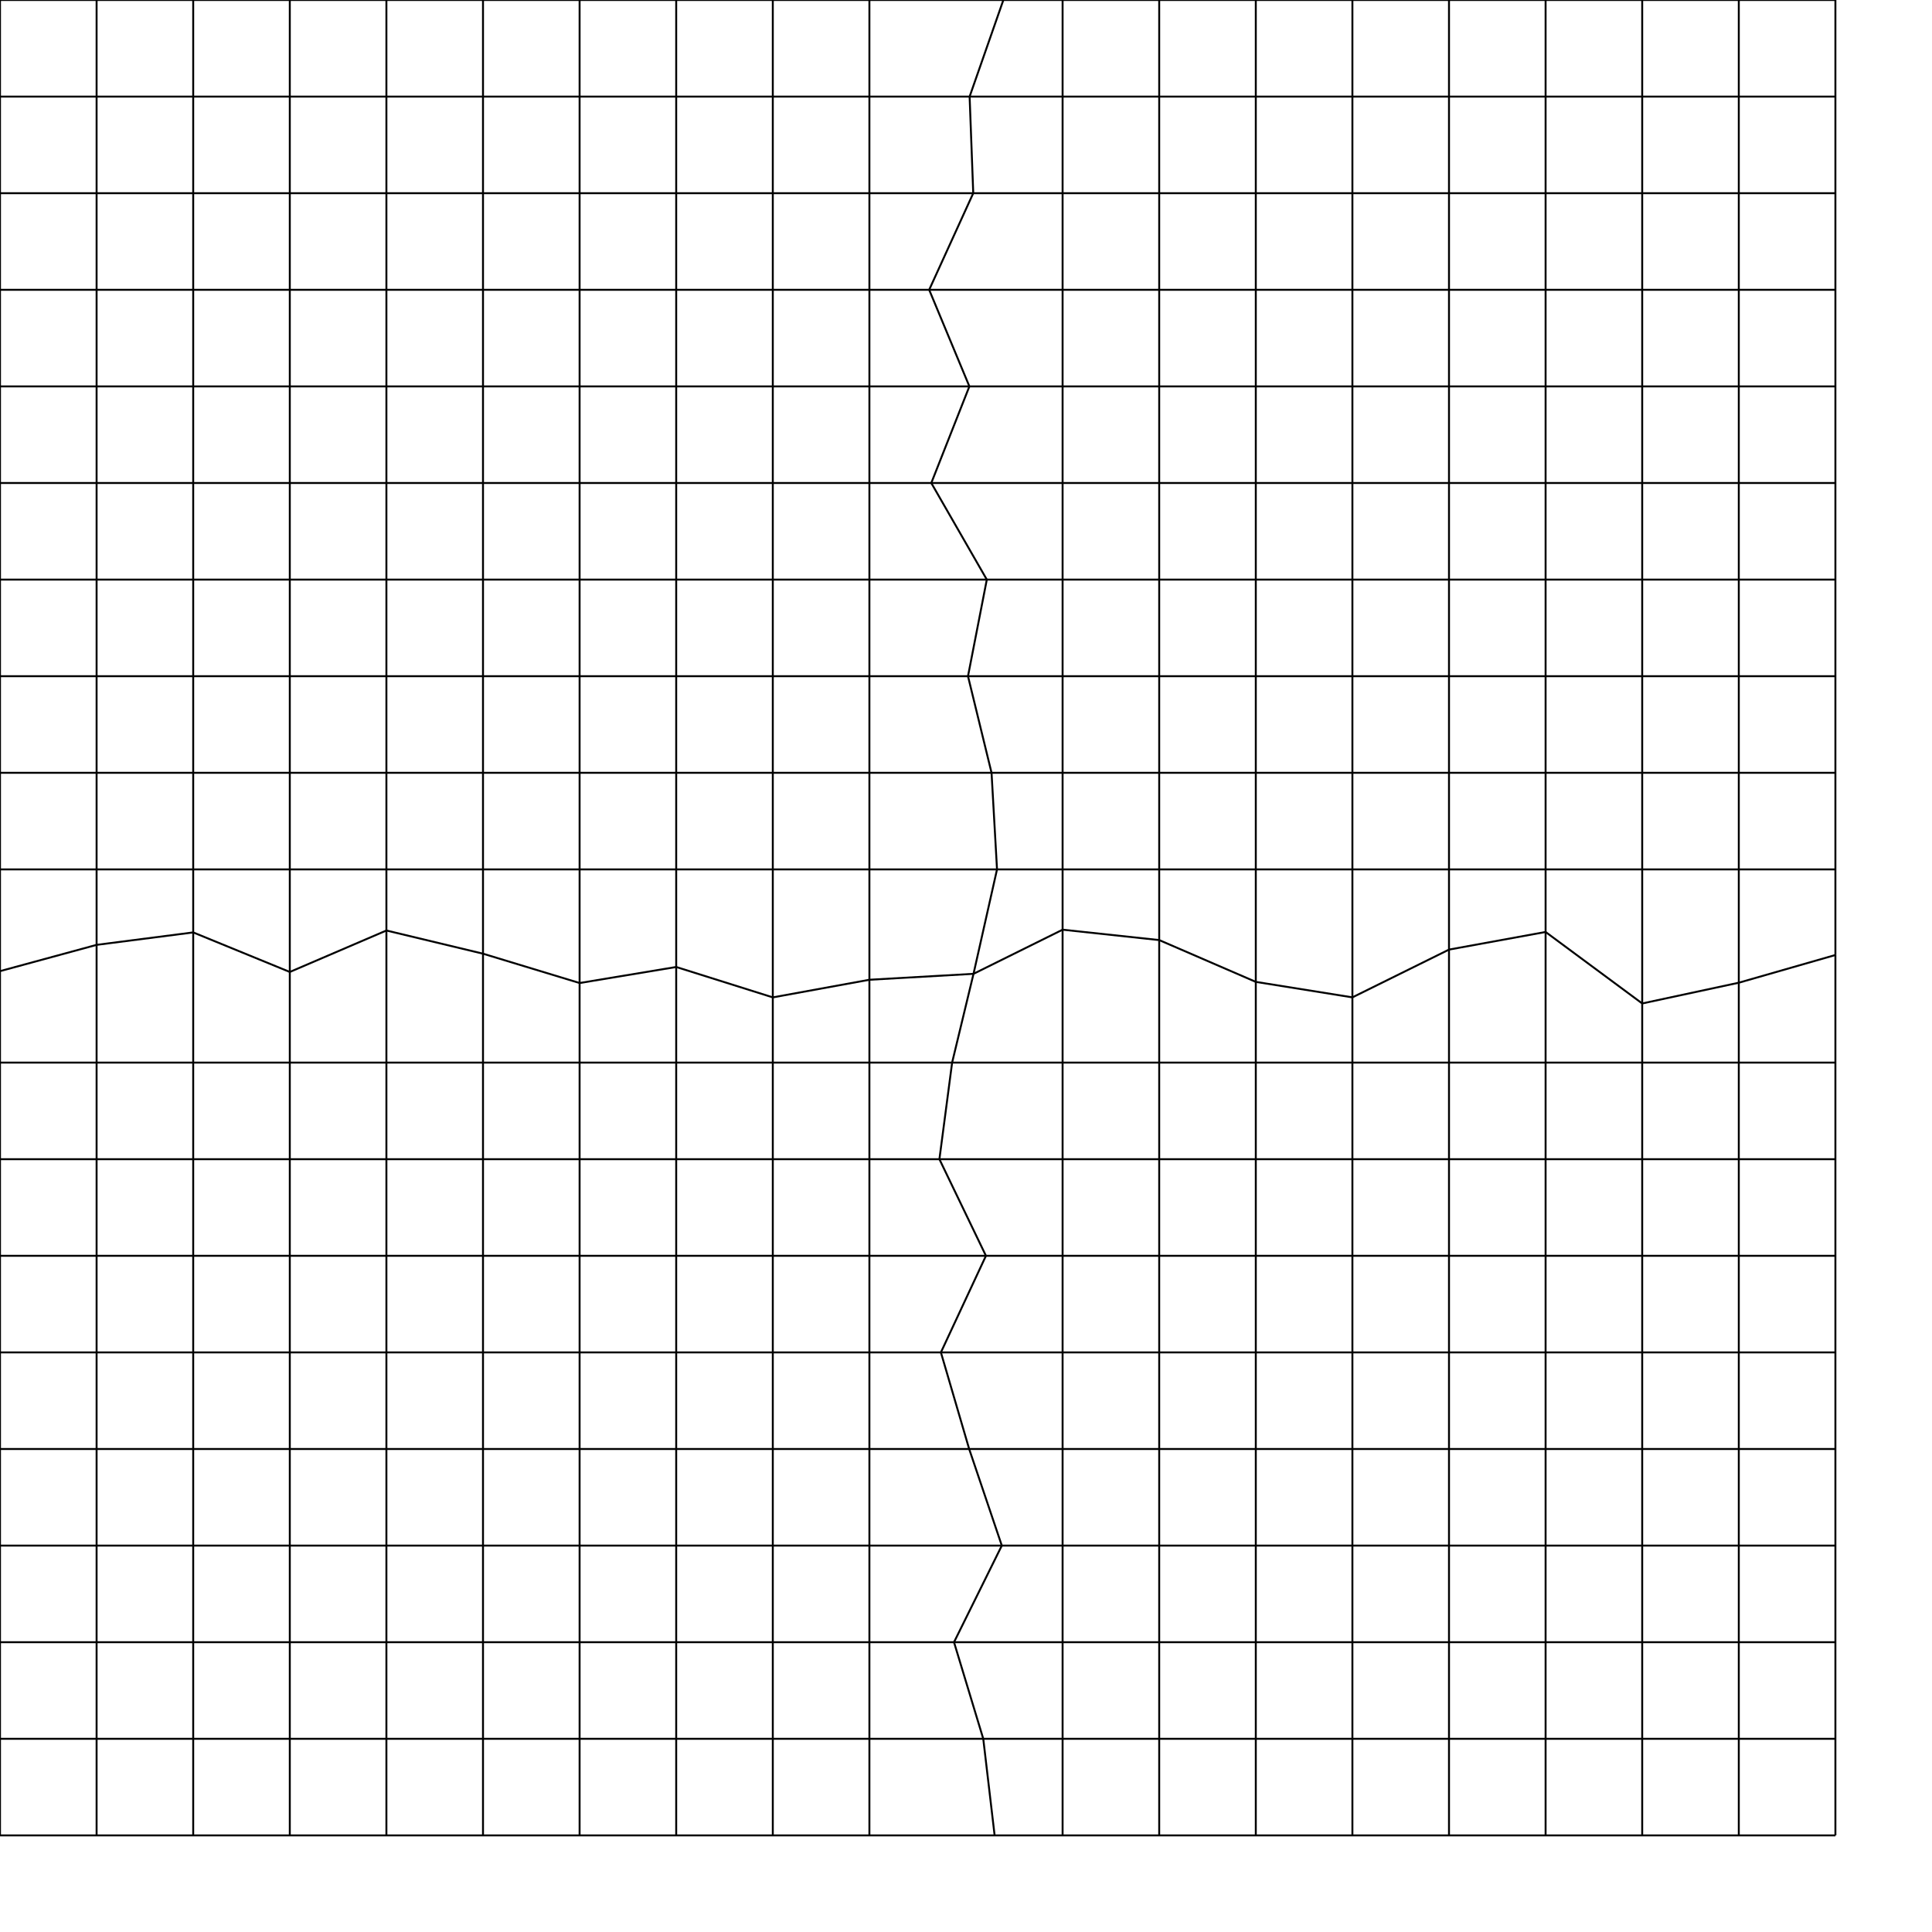 <?xml version="1.0" encoding="utf-8" ?>
<svg baseProfile="tiny" height="500" version="1.2" width="500" xmlns="http://www.w3.org/2000/svg" xmlns:ev="http://www.w3.org/2001/xml-events" xmlns:xlink="http://www.w3.org/1999/xlink"><defs /><line fill="none" stroke="black" stroke-width="0.5" x1="0.0" x2="0.0" y1="0.0" y2="25.0" /><line fill="none" stroke="black" stroke-width="0.5" x1="0.0" x2="25.0" y1="0.0" y2="0.0" /><line fill="none" stroke="black" stroke-width="0.5" x1="0.0" x2="0.0" y1="25.0" y2="50.0" /><line fill="none" stroke="black" stroke-width="0.5" x1="0.0" x2="25.0" y1="25.0" y2="25.0" /><line fill="none" stroke="black" stroke-width="0.5" x1="0.0" x2="0.0" y1="50.0" y2="75.0" /><line fill="none" stroke="black" stroke-width="0.5" x1="0.0" x2="25.0" y1="50.0" y2="50.0" /><line fill="none" stroke="black" stroke-width="0.5" x1="0.0" x2="0.0" y1="75.0" y2="100.0" /><line fill="none" stroke="black" stroke-width="0.5" x1="0.0" x2="25.0" y1="75.0" y2="75.0" /><line fill="none" stroke="black" stroke-width="0.5" x1="0.0" x2="0.0" y1="100.0" y2="125.0" /><line fill="none" stroke="black" stroke-width="0.5" x1="0.0" x2="25.0" y1="100.0" y2="100.0" /><line fill="none" stroke="black" stroke-width="0.5" x1="0.0" x2="0.0" y1="125.0" y2="150.0" /><line fill="none" stroke="black" stroke-width="0.5" x1="0.0" x2="25.0" y1="125.0" y2="125.0" /><line fill="none" stroke="black" stroke-width="0.5" x1="0.0" x2="0.0" y1="150.0" y2="175.0" /><line fill="none" stroke="black" stroke-width="0.5" x1="0.0" x2="25.0" y1="150.0" y2="150.0" /><line fill="none" stroke="black" stroke-width="0.5" x1="0.0" x2="0.0" y1="175.0" y2="200.0" /><line fill="none" stroke="black" stroke-width="0.5" x1="0.0" x2="25.0" y1="175.0" y2="175.0" /><line fill="none" stroke="black" stroke-width="0.5" x1="0.0" x2="0.0" y1="200.0" y2="225.0" /><line fill="none" stroke="black" stroke-width="0.5" x1="0.0" x2="25.0" y1="200.0" y2="200.0" /><line fill="none" stroke="black" stroke-width="0.5" x1="0.0" x2="0.0" y1="225.0" y2="251.331" /><line fill="none" stroke="black" stroke-width="0.5" x1="0.0" x2="25.0" y1="225.0" y2="225.0" /><line fill="none" stroke="black" stroke-width="0.5" x1="0.0" x2="0.0" y1="251.331" y2="275.0" /><line fill="none" stroke="black" stroke-width="0.5" x1="0.0" x2="25.0" y1="251.331" y2="244.53" /><line fill="none" stroke="black" stroke-width="0.5" x1="0.0" x2="0.0" y1="275.0" y2="300.0" /><line fill="none" stroke="black" stroke-width="0.5" x1="0.0" x2="25.0" y1="275.0" y2="275.0" /><line fill="none" stroke="black" stroke-width="0.5" x1="0.0" x2="0.0" y1="300.0" y2="325.0" /><line fill="none" stroke="black" stroke-width="0.5" x1="0.0" x2="25.0" y1="300.0" y2="300.0" /><line fill="none" stroke="black" stroke-width="0.5" x1="0.0" x2="0.0" y1="325.0" y2="350.0" /><line fill="none" stroke="black" stroke-width="0.5" x1="0.0" x2="25.0" y1="325.0" y2="325.0" /><line fill="none" stroke="black" stroke-width="0.5" x1="0.0" x2="0.0" y1="350.0" y2="375.0" /><line fill="none" stroke="black" stroke-width="0.5" x1="0.0" x2="25.0" y1="350.0" y2="350.0" /><line fill="none" stroke="black" stroke-width="0.5" x1="0.0" x2="0.0" y1="375.0" y2="400.0" /><line fill="none" stroke="black" stroke-width="0.5" x1="0.0" x2="25.0" y1="375.0" y2="375.0" /><line fill="none" stroke="black" stroke-width="0.5" x1="0.0" x2="0.0" y1="400.0" y2="425.0" /><line fill="none" stroke="black" stroke-width="0.5" x1="0.0" x2="25.0" y1="400.0" y2="400.0" /><line fill="none" stroke="black" stroke-width="0.5" x1="0.0" x2="0.0" y1="425.0" y2="450.0" /><line fill="none" stroke="black" stroke-width="0.5" x1="0.0" x2="25.0" y1="425.0" y2="425.0" /><line fill="none" stroke="black" stroke-width="0.5" x1="0.0" x2="0.0" y1="450.0" y2="475.0" /><line fill="none" stroke="black" stroke-width="0.5" x1="0.0" x2="25.0" y1="450.0" y2="450.0" /><line fill="none" stroke="black" stroke-width="0.5" x1="0.0" x2="25.0" y1="475.0" y2="475.0" /><line fill="none" stroke="black" stroke-width="0.5" x1="25.0" x2="25.0" y1="0.0" y2="25.0" /><line fill="none" stroke="black" stroke-width="0.5" x1="25.0" x2="50.0" y1="0.0" y2="0.0" /><line fill="none" stroke="black" stroke-width="0.5" x1="25.0" x2="25.0" y1="25.0" y2="50.0" /><line fill="none" stroke="black" stroke-width="0.5" x1="25.0" x2="50.0" y1="25.0" y2="25.0" /><line fill="none" stroke="black" stroke-width="0.5" x1="25.0" x2="25.0" y1="50.0" y2="75.0" /><line fill="none" stroke="black" stroke-width="0.5" x1="25.0" x2="50.0" y1="50.0" y2="50.0" /><line fill="none" stroke="black" stroke-width="0.5" x1="25.0" x2="25.0" y1="75.0" y2="100.0" /><line fill="none" stroke="black" stroke-width="0.5" x1="25.0" x2="50.0" y1="75.0" y2="75.0" /><line fill="none" stroke="black" stroke-width="0.5" x1="25.0" x2="25.0" y1="100.0" y2="125.0" /><line fill="none" stroke="black" stroke-width="0.5" x1="25.0" x2="50.0" y1="100.0" y2="100.0" /><line fill="none" stroke="black" stroke-width="0.5" x1="25.0" x2="25.0" y1="125.0" y2="150.0" /><line fill="none" stroke="black" stroke-width="0.5" x1="25.0" x2="50.0" y1="125.0" y2="125.0" /><line fill="none" stroke="black" stroke-width="0.5" x1="25.0" x2="25.0" y1="150.0" y2="175.0" /><line fill="none" stroke="black" stroke-width="0.5" x1="25.0" x2="50.0" y1="150.0" y2="150.0" /><line fill="none" stroke="black" stroke-width="0.5" x1="25.0" x2="25.0" y1="175.0" y2="200.0" /><line fill="none" stroke="black" stroke-width="0.5" x1="25.0" x2="50.0" y1="175.0" y2="175.0" /><line fill="none" stroke="black" stroke-width="0.5" x1="25.0" x2="25.0" y1="200.0" y2="225.0" /><line fill="none" stroke="black" stroke-width="0.5" x1="25.0" x2="50.0" y1="200.0" y2="200.0" /><line fill="none" stroke="black" stroke-width="0.5" x1="25.0" x2="25.0" y1="225.0" y2="244.53" /><line fill="none" stroke="black" stroke-width="0.5" x1="25.0" x2="50.0" y1="225.0" y2="225.0" /><line fill="none" stroke="black" stroke-width="0.5" x1="25.0" x2="25.0" y1="244.53" y2="275.0" /><line fill="none" stroke="black" stroke-width="0.5" x1="25.0" x2="50.0" y1="244.53" y2="241.308" /><line fill="none" stroke="black" stroke-width="0.5" x1="25.0" x2="25.0" y1="275.0" y2="300.0" /><line fill="none" stroke="black" stroke-width="0.5" x1="25.0" x2="50.0" y1="275.0" y2="275.0" /><line fill="none" stroke="black" stroke-width="0.5" x1="25.0" x2="25.0" y1="300.0" y2="325.0" /><line fill="none" stroke="black" stroke-width="0.5" x1="25.0" x2="50.0" y1="300.0" y2="300.0" /><line fill="none" stroke="black" stroke-width="0.5" x1="25.0" x2="25.0" y1="325.0" y2="350.0" /><line fill="none" stroke="black" stroke-width="0.5" x1="25.0" x2="50.0" y1="325.0" y2="325.0" /><line fill="none" stroke="black" stroke-width="0.5" x1="25.0" x2="25.0" y1="350.0" y2="375.0" /><line fill="none" stroke="black" stroke-width="0.5" x1="25.0" x2="50.0" y1="350.0" y2="350.0" /><line fill="none" stroke="black" stroke-width="0.5" x1="25.0" x2="25.0" y1="375.0" y2="400.0" /><line fill="none" stroke="black" stroke-width="0.5" x1="25.0" x2="50.0" y1="375.0" y2="375.0" /><line fill="none" stroke="black" stroke-width="0.5" x1="25.0" x2="25.0" y1="400.0" y2="425.0" /><line fill="none" stroke="black" stroke-width="0.5" x1="25.0" x2="50.0" y1="400.0" y2="400.0" /><line fill="none" stroke="black" stroke-width="0.5" x1="25.0" x2="25.0" y1="425.0" y2="450.0" /><line fill="none" stroke="black" stroke-width="0.5" x1="25.0" x2="50.0" y1="425.0" y2="425.0" /><line fill="none" stroke="black" stroke-width="0.5" x1="25.0" x2="25.0" y1="450.0" y2="475.0" /><line fill="none" stroke="black" stroke-width="0.5" x1="25.0" x2="50.0" y1="450.0" y2="450.0" /><line fill="none" stroke="black" stroke-width="0.5" x1="25.0" x2="50.0" y1="475.0" y2="475.0" /><line fill="none" stroke="black" stroke-width="0.5" x1="50.0" x2="50.0" y1="0.0" y2="25.0" /><line fill="none" stroke="black" stroke-width="0.5" x1="50.0" x2="75.0" y1="0.0" y2="0.0" /><line fill="none" stroke="black" stroke-width="0.5" x1="50.0" x2="50.0" y1="25.0" y2="50.0" /><line fill="none" stroke="black" stroke-width="0.5" x1="50.0" x2="75.0" y1="25.0" y2="25.0" /><line fill="none" stroke="black" stroke-width="0.5" x1="50.0" x2="50.0" y1="50.0" y2="75.0" /><line fill="none" stroke="black" stroke-width="0.5" x1="50.0" x2="75.0" y1="50.0" y2="50.0" /><line fill="none" stroke="black" stroke-width="0.5" x1="50.0" x2="50.0" y1="75.0" y2="100.0" /><line fill="none" stroke="black" stroke-width="0.5" x1="50.0" x2="75.0" y1="75.0" y2="75.0" /><line fill="none" stroke="black" stroke-width="0.5" x1="50.0" x2="50.0" y1="100.0" y2="125.0" /><line fill="none" stroke="black" stroke-width="0.5" x1="50.0" x2="75.0" y1="100.0" y2="100.0" /><line fill="none" stroke="black" stroke-width="0.5" x1="50.0" x2="50.0" y1="125.0" y2="150.0" /><line fill="none" stroke="black" stroke-width="0.5" x1="50.0" x2="75.0" y1="125.0" y2="125.0" /><line fill="none" stroke="black" stroke-width="0.5" x1="50.0" x2="50.0" y1="150.0" y2="175.0" /><line fill="none" stroke="black" stroke-width="0.5" x1="50.0" x2="75.0" y1="150.0" y2="150.0" /><line fill="none" stroke="black" stroke-width="0.5" x1="50.0" x2="50.0" y1="175.0" y2="200.0" /><line fill="none" stroke="black" stroke-width="0.5" x1="50.0" x2="75.0" y1="175.0" y2="175.0" /><line fill="none" stroke="black" stroke-width="0.5" x1="50.0" x2="50.0" y1="200.0" y2="225.0" /><line fill="none" stroke="black" stroke-width="0.5" x1="50.0" x2="75.0" y1="200.0" y2="200.0" /><line fill="none" stroke="black" stroke-width="0.5" x1="50.0" x2="50.0" y1="225.0" y2="241.308" /><line fill="none" stroke="black" stroke-width="0.5" x1="50.0" x2="75.0" y1="225.0" y2="225.0" /><line fill="none" stroke="black" stroke-width="0.5" x1="50.0" x2="50.0" y1="241.308" y2="275.0" /><line fill="none" stroke="black" stroke-width="0.5" x1="50.0" x2="75.0" y1="241.308" y2="251.544" /><line fill="none" stroke="black" stroke-width="0.5" x1="50.0" x2="50.0" y1="275.0" y2="300.0" /><line fill="none" stroke="black" stroke-width="0.5" x1="50.0" x2="75.0" y1="275.0" y2="275.0" /><line fill="none" stroke="black" stroke-width="0.5" x1="50.0" x2="50.0" y1="300.0" y2="325.0" /><line fill="none" stroke="black" stroke-width="0.5" x1="50.0" x2="75.0" y1="300.0" y2="300.0" /><line fill="none" stroke="black" stroke-width="0.5" x1="50.0" x2="50.0" y1="325.0" y2="350.0" /><line fill="none" stroke="black" stroke-width="0.5" x1="50.0" x2="75.0" y1="325.0" y2="325.0" /><line fill="none" stroke="black" stroke-width="0.5" x1="50.0" x2="50.0" y1="350.0" y2="375.0" /><line fill="none" stroke="black" stroke-width="0.5" x1="50.0" x2="75.0" y1="350.0" y2="350.0" /><line fill="none" stroke="black" stroke-width="0.5" x1="50.0" x2="50.0" y1="375.0" y2="400.0" /><line fill="none" stroke="black" stroke-width="0.5" x1="50.0" x2="75.0" y1="375.0" y2="375.0" /><line fill="none" stroke="black" stroke-width="0.5" x1="50.0" x2="50.0" y1="400.0" y2="425.0" /><line fill="none" stroke="black" stroke-width="0.5" x1="50.0" x2="75.0" y1="400.0" y2="400.0" /><line fill="none" stroke="black" stroke-width="0.5" x1="50.0" x2="50.0" y1="425.0" y2="450.0" /><line fill="none" stroke="black" stroke-width="0.5" x1="50.0" x2="75.0" y1="425.0" y2="425.0" /><line fill="none" stroke="black" stroke-width="0.5" x1="50.0" x2="50.0" y1="450.0" y2="475.0" /><line fill="none" stroke="black" stroke-width="0.5" x1="50.0" x2="75.0" y1="450.0" y2="450.0" /><line fill="none" stroke="black" stroke-width="0.5" x1="50.0" x2="75.0" y1="475.0" y2="475.0" /><line fill="none" stroke="black" stroke-width="0.5" x1="75.0" x2="75.0" y1="0.0" y2="25.0" /><line fill="none" stroke="black" stroke-width="0.5" x1="75.0" x2="100.0" y1="0.0" y2="0.0" /><line fill="none" stroke="black" stroke-width="0.5" x1="75.0" x2="75.0" y1="25.0" y2="50.0" /><line fill="none" stroke="black" stroke-width="0.5" x1="75.0" x2="100.0" y1="25.0" y2="25.0" /><line fill="none" stroke="black" stroke-width="0.5" x1="75.0" x2="75.0" y1="50.0" y2="75.0" /><line fill="none" stroke="black" stroke-width="0.5" x1="75.0" x2="100.0" y1="50.0" y2="50.0" /><line fill="none" stroke="black" stroke-width="0.5" x1="75.0" x2="75.0" y1="75.0" y2="100.0" /><line fill="none" stroke="black" stroke-width="0.5" x1="75.0" x2="100.0" y1="75.0" y2="75.0" /><line fill="none" stroke="black" stroke-width="0.5" x1="75.0" x2="75.0" y1="100.0" y2="125.0" /><line fill="none" stroke="black" stroke-width="0.5" x1="75.0" x2="100.0" y1="100.0" y2="100.0" /><line fill="none" stroke="black" stroke-width="0.5" x1="75.0" x2="75.0" y1="125.0" y2="150.0" /><line fill="none" stroke="black" stroke-width="0.5" x1="75.0" x2="100.0" y1="125.0" y2="125.0" /><line fill="none" stroke="black" stroke-width="0.5" x1="75.0" x2="75.0" y1="150.0" y2="175.0" /><line fill="none" stroke="black" stroke-width="0.5" x1="75.0" x2="100.0" y1="150.0" y2="150.0" /><line fill="none" stroke="black" stroke-width="0.5" x1="75.0" x2="75.0" y1="175.0" y2="200.0" /><line fill="none" stroke="black" stroke-width="0.5" x1="75.0" x2="100.0" y1="175.0" y2="175.0" /><line fill="none" stroke="black" stroke-width="0.5" x1="75.0" x2="75.0" y1="200.0" y2="225.0" /><line fill="none" stroke="black" stroke-width="0.5" x1="75.0" x2="100.0" y1="200.0" y2="200.0" /><line fill="none" stroke="black" stroke-width="0.5" x1="75.0" x2="75.0" y1="225.0" y2="251.544" /><line fill="none" stroke="black" stroke-width="0.5" x1="75.0" x2="100.0" y1="225.0" y2="225.0" /><line fill="none" stroke="black" stroke-width="0.5" x1="75.0" x2="75.0" y1="251.544" y2="275.0" /><line fill="none" stroke="black" stroke-width="0.5" x1="75.0" x2="100.0" y1="251.544" y2="240.813" /><line fill="none" stroke="black" stroke-width="0.5" x1="75.0" x2="75.0" y1="275.0" y2="300.0" /><line fill="none" stroke="black" stroke-width="0.5" x1="75.0" x2="100.0" y1="275.0" y2="275.0" /><line fill="none" stroke="black" stroke-width="0.5" x1="75.0" x2="75.0" y1="300.0" y2="325.0" /><line fill="none" stroke="black" stroke-width="0.5" x1="75.0" x2="100.0" y1="300.0" y2="300.0" /><line fill="none" stroke="black" stroke-width="0.5" x1="75.0" x2="75.0" y1="325.0" y2="350.0" /><line fill="none" stroke="black" stroke-width="0.5" x1="75.0" x2="100.0" y1="325.0" y2="325.0" /><line fill="none" stroke="black" stroke-width="0.5" x1="75.0" x2="75.0" y1="350.0" y2="375.0" /><line fill="none" stroke="black" stroke-width="0.5" x1="75.0" x2="100.0" y1="350.0" y2="350.0" /><line fill="none" stroke="black" stroke-width="0.5" x1="75.0" x2="75.0" y1="375.0" y2="400.0" /><line fill="none" stroke="black" stroke-width="0.5" x1="75.0" x2="100.0" y1="375.0" y2="375.0" /><line fill="none" stroke="black" stroke-width="0.5" x1="75.0" x2="75.0" y1="400.0" y2="425.0" /><line fill="none" stroke="black" stroke-width="0.5" x1="75.0" x2="100.0" y1="400.0" y2="400.0" /><line fill="none" stroke="black" stroke-width="0.5" x1="75.0" x2="75.0" y1="425.0" y2="450.0" /><line fill="none" stroke="black" stroke-width="0.5" x1="75.0" x2="100.0" y1="425.0" y2="425.0" /><line fill="none" stroke="black" stroke-width="0.5" x1="75.0" x2="75.0" y1="450.0" y2="475.0" /><line fill="none" stroke="black" stroke-width="0.5" x1="75.0" x2="100.0" y1="450.0" y2="450.0" /><line fill="none" stroke="black" stroke-width="0.5" x1="75.0" x2="100.0" y1="475.0" y2="475.0" /><line fill="none" stroke="black" stroke-width="0.5" x1="100.0" x2="100.0" y1="0.0" y2="25.0" /><line fill="none" stroke="black" stroke-width="0.5" x1="100.0" x2="125.0" y1="0.0" y2="0.0" /><line fill="none" stroke="black" stroke-width="0.5" x1="100.0" x2="100.0" y1="25.0" y2="50.0" /><line fill="none" stroke="black" stroke-width="0.5" x1="100.0" x2="125.0" y1="25.0" y2="25.0" /><line fill="none" stroke="black" stroke-width="0.5" x1="100.0" x2="100.0" y1="50.0" y2="75.0" /><line fill="none" stroke="black" stroke-width="0.5" x1="100.0" x2="125.0" y1="50.0" y2="50.0" /><line fill="none" stroke="black" stroke-width="0.5" x1="100.0" x2="100.0" y1="75.0" y2="100.0" /><line fill="none" stroke="black" stroke-width="0.5" x1="100.0" x2="125.0" y1="75.0" y2="75.0" /><line fill="none" stroke="black" stroke-width="0.5" x1="100.0" x2="100.0" y1="100.0" y2="125.0" /><line fill="none" stroke="black" stroke-width="0.5" x1="100.0" x2="125.0" y1="100.0" y2="100.0" /><line fill="none" stroke="black" stroke-width="0.5" x1="100.0" x2="100.0" y1="125.0" y2="150.0" /><line fill="none" stroke="black" stroke-width="0.5" x1="100.0" x2="125.0" y1="125.0" y2="125.0" /><line fill="none" stroke="black" stroke-width="0.5" x1="100.0" x2="100.0" y1="150.0" y2="175.0" /><line fill="none" stroke="black" stroke-width="0.5" x1="100.0" x2="125.0" y1="150.0" y2="150.0" /><line fill="none" stroke="black" stroke-width="0.5" x1="100.0" x2="100.0" y1="175.0" y2="200.0" /><line fill="none" stroke="black" stroke-width="0.5" x1="100.0" x2="125.0" y1="175.0" y2="175.0" /><line fill="none" stroke="black" stroke-width="0.5" x1="100.0" x2="100.0" y1="200.0" y2="225.0" /><line fill="none" stroke="black" stroke-width="0.5" x1="100.0" x2="125.0" y1="200.0" y2="200.0" /><line fill="none" stroke="black" stroke-width="0.5" x1="100.0" x2="100.0" y1="225.0" y2="240.813" /><line fill="none" stroke="black" stroke-width="0.5" x1="100.0" x2="125.0" y1="225.0" y2="225.0" /><line fill="none" stroke="black" stroke-width="0.5" x1="100.0" x2="100.0" y1="240.813" y2="275.0" /><line fill="none" stroke="black" stroke-width="0.5" x1="100.0" x2="125.0" y1="240.813" y2="246.814" /><line fill="none" stroke="black" stroke-width="0.5" x1="100.0" x2="100.0" y1="275.0" y2="300.0" /><line fill="none" stroke="black" stroke-width="0.5" x1="100.0" x2="125.0" y1="275.0" y2="275.0" /><line fill="none" stroke="black" stroke-width="0.5" x1="100.0" x2="100.0" y1="300.0" y2="325.0" /><line fill="none" stroke="black" stroke-width="0.5" x1="100.0" x2="125.0" y1="300.0" y2="300.0" /><line fill="none" stroke="black" stroke-width="0.5" x1="100.0" x2="100.0" y1="325.0" y2="350.0" /><line fill="none" stroke="black" stroke-width="0.5" x1="100.0" x2="125.0" y1="325.0" y2="325.0" /><line fill="none" stroke="black" stroke-width="0.5" x1="100.0" x2="100.0" y1="350.0" y2="375.0" /><line fill="none" stroke="black" stroke-width="0.5" x1="100.0" x2="125.0" y1="350.0" y2="350.0" /><line fill="none" stroke="black" stroke-width="0.5" x1="100.0" x2="100.0" y1="375.0" y2="400.0" /><line fill="none" stroke="black" stroke-width="0.5" x1="100.0" x2="125.0" y1="375.0" y2="375.0" /><line fill="none" stroke="black" stroke-width="0.5" x1="100.0" x2="100.0" y1="400.0" y2="425.0" /><line fill="none" stroke="black" stroke-width="0.5" x1="100.0" x2="125.0" y1="400.0" y2="400.0" /><line fill="none" stroke="black" stroke-width="0.5" x1="100.0" x2="100.0" y1="425.0" y2="450.0" /><line fill="none" stroke="black" stroke-width="0.5" x1="100.0" x2="125.0" y1="425.0" y2="425.0" /><line fill="none" stroke="black" stroke-width="0.5" x1="100.0" x2="100.0" y1="450.0" y2="475.0" /><line fill="none" stroke="black" stroke-width="0.5" x1="100.0" x2="125.0" y1="450.0" y2="450.0" /><line fill="none" stroke="black" stroke-width="0.5" x1="100.0" x2="125.0" y1="475.0" y2="475.0" /><line fill="none" stroke="black" stroke-width="0.5" x1="125.0" x2="125.0" y1="0.0" y2="25.0" /><line fill="none" stroke="black" stroke-width="0.5" x1="125.0" x2="150.0" y1="0.0" y2="0.0" /><line fill="none" stroke="black" stroke-width="0.5" x1="125.0" x2="125.0" y1="25.0" y2="50.0" /><line fill="none" stroke="black" stroke-width="0.5" x1="125.0" x2="150.0" y1="25.0" y2="25.0" /><line fill="none" stroke="black" stroke-width="0.5" x1="125.0" x2="125.0" y1="50.0" y2="75.0" /><line fill="none" stroke="black" stroke-width="0.5" x1="125.0" x2="150.0" y1="50.0" y2="50.0" /><line fill="none" stroke="black" stroke-width="0.5" x1="125.0" x2="125.0" y1="75.0" y2="100.0" /><line fill="none" stroke="black" stroke-width="0.5" x1="125.0" x2="150.0" y1="75.0" y2="75.0" /><line fill="none" stroke="black" stroke-width="0.5" x1="125.0" x2="125.0" y1="100.0" y2="125.0" /><line fill="none" stroke="black" stroke-width="0.5" x1="125.0" x2="150.0" y1="100.0" y2="100.0" /><line fill="none" stroke="black" stroke-width="0.5" x1="125.0" x2="125.0" y1="125.0" y2="150.0" /><line fill="none" stroke="black" stroke-width="0.5" x1="125.0" x2="150.0" y1="125.0" y2="125.0" /><line fill="none" stroke="black" stroke-width="0.5" x1="125.0" x2="125.0" y1="150.0" y2="175.0" /><line fill="none" stroke="black" stroke-width="0.5" x1="125.0" x2="150.0" y1="150.0" y2="150.0" /><line fill="none" stroke="black" stroke-width="0.5" x1="125.0" x2="125.0" y1="175.0" y2="200.0" /><line fill="none" stroke="black" stroke-width="0.5" x1="125.0" x2="150.0" y1="175.0" y2="175.0" /><line fill="none" stroke="black" stroke-width="0.5" x1="125.0" x2="125.0" y1="200.0" y2="225.0" /><line fill="none" stroke="black" stroke-width="0.5" x1="125.0" x2="150.0" y1="200.0" y2="200.0" /><line fill="none" stroke="black" stroke-width="0.5" x1="125.0" x2="125.0" y1="225.0" y2="246.814" /><line fill="none" stroke="black" stroke-width="0.5" x1="125.0" x2="150.0" y1="225.0" y2="225.0" /><line fill="none" stroke="black" stroke-width="0.5" x1="125.0" x2="125.0" y1="246.814" y2="275.0" /><line fill="none" stroke="black" stroke-width="0.5" x1="125.0" x2="150.0" y1="246.814" y2="254.406" /><line fill="none" stroke="black" stroke-width="0.5" x1="125.0" x2="125.0" y1="275.0" y2="300.0" /><line fill="none" stroke="black" stroke-width="0.5" x1="125.0" x2="150.0" y1="275.0" y2="275.0" /><line fill="none" stroke="black" stroke-width="0.5" x1="125.0" x2="125.0" y1="300.0" y2="325.0" /><line fill="none" stroke="black" stroke-width="0.5" x1="125.0" x2="150.0" y1="300.0" y2="300.0" /><line fill="none" stroke="black" stroke-width="0.5" x1="125.0" x2="125.0" y1="325.0" y2="350.0" /><line fill="none" stroke="black" stroke-width="0.5" x1="125.0" x2="150.0" y1="325.0" y2="325.0" /><line fill="none" stroke="black" stroke-width="0.5" x1="125.0" x2="125.0" y1="350.0" y2="375.0" /><line fill="none" stroke="black" stroke-width="0.5" x1="125.0" x2="150.0" y1="350.0" y2="350.0" /><line fill="none" stroke="black" stroke-width="0.5" x1="125.0" x2="125.0" y1="375.0" y2="400.0" /><line fill="none" stroke="black" stroke-width="0.5" x1="125.0" x2="150.0" y1="375.0" y2="375.0" /><line fill="none" stroke="black" stroke-width="0.5" x1="125.0" x2="125.0" y1="400.0" y2="425.0" /><line fill="none" stroke="black" stroke-width="0.5" x1="125.0" x2="150.0" y1="400.0" y2="400.0" /><line fill="none" stroke="black" stroke-width="0.5" x1="125.0" x2="125.0" y1="425.0" y2="450.0" /><line fill="none" stroke="black" stroke-width="0.5" x1="125.0" x2="150.0" y1="425.0" y2="425.0" /><line fill="none" stroke="black" stroke-width="0.5" x1="125.0" x2="125.0" y1="450.0" y2="475.0" /><line fill="none" stroke="black" stroke-width="0.5" x1="125.0" x2="150.0" y1="450.0" y2="450.0" /><line fill="none" stroke="black" stroke-width="0.5" x1="125.0" x2="150.0" y1="475.0" y2="475.0" /><line fill="none" stroke="black" stroke-width="0.5" x1="150.0" x2="150.0" y1="0.0" y2="25.0" /><line fill="none" stroke="black" stroke-width="0.5" x1="150.0" x2="175.0" y1="0.0" y2="0.0" /><line fill="none" stroke="black" stroke-width="0.5" x1="150.0" x2="150.0" y1="25.0" y2="50.0" /><line fill="none" stroke="black" stroke-width="0.5" x1="150.0" x2="175.0" y1="25.0" y2="25.0" /><line fill="none" stroke="black" stroke-width="0.5" x1="150.0" x2="150.0" y1="50.0" y2="75.0" /><line fill="none" stroke="black" stroke-width="0.5" x1="150.0" x2="175.0" y1="50.0" y2="50.0" /><line fill="none" stroke="black" stroke-width="0.5" x1="150.0" x2="150.0" y1="75.0" y2="100.0" /><line fill="none" stroke="black" stroke-width="0.5" x1="150.0" x2="175.0" y1="75.0" y2="75.0" /><line fill="none" stroke="black" stroke-width="0.5" x1="150.0" x2="150.0" y1="100.0" y2="125.0" /><line fill="none" stroke="black" stroke-width="0.5" x1="150.0" x2="175.0" y1="100.0" y2="100.0" /><line fill="none" stroke="black" stroke-width="0.5" x1="150.0" x2="150.0" y1="125.0" y2="150.0" /><line fill="none" stroke="black" stroke-width="0.5" x1="150.0" x2="175.0" y1="125.0" y2="125.0" /><line fill="none" stroke="black" stroke-width="0.5" x1="150.0" x2="150.0" y1="150.0" y2="175.0" /><line fill="none" stroke="black" stroke-width="0.5" x1="150.0" x2="175.0" y1="150.0" y2="150.0" /><line fill="none" stroke="black" stroke-width="0.5" x1="150.0" x2="150.0" y1="175.0" y2="200.0" /><line fill="none" stroke="black" stroke-width="0.5" x1="150.0" x2="175.0" y1="175.0" y2="175.0" /><line fill="none" stroke="black" stroke-width="0.5" x1="150.0" x2="150.0" y1="200.0" y2="225.0" /><line fill="none" stroke="black" stroke-width="0.5" x1="150.0" x2="175.0" y1="200.0" y2="200.0" /><line fill="none" stroke="black" stroke-width="0.5" x1="150.0" x2="150.0" y1="225.0" y2="254.406" /><line fill="none" stroke="black" stroke-width="0.5" x1="150.0" x2="175.0" y1="225.0" y2="225.0" /><line fill="none" stroke="black" stroke-width="0.5" x1="150.0" x2="150.0" y1="254.406" y2="275.0" /><line fill="none" stroke="black" stroke-width="0.5" x1="150.0" x2="175.0" y1="254.406" y2="250.255" /><line fill="none" stroke="black" stroke-width="0.5" x1="150.0" x2="150.0" y1="275.0" y2="300.0" /><line fill="none" stroke="black" stroke-width="0.5" x1="150.0" x2="175.0" y1="275.0" y2="275.0" /><line fill="none" stroke="black" stroke-width="0.5" x1="150.0" x2="150.0" y1="300.0" y2="325.0" /><line fill="none" stroke="black" stroke-width="0.5" x1="150.0" x2="175.0" y1="300.0" y2="300.0" /><line fill="none" stroke="black" stroke-width="0.5" x1="150.0" x2="150.0" y1="325.0" y2="350.0" /><line fill="none" stroke="black" stroke-width="0.5" x1="150.0" x2="175.0" y1="325.0" y2="325.0" /><line fill="none" stroke="black" stroke-width="0.5" x1="150.0" x2="150.0" y1="350.0" y2="375.0" /><line fill="none" stroke="black" stroke-width="0.5" x1="150.0" x2="175.0" y1="350.0" y2="350.0" /><line fill="none" stroke="black" stroke-width="0.5" x1="150.0" x2="150.0" y1="375.0" y2="400.0" /><line fill="none" stroke="black" stroke-width="0.5" x1="150.0" x2="175.0" y1="375.0" y2="375.0" /><line fill="none" stroke="black" stroke-width="0.5" x1="150.0" x2="150.0" y1="400.0" y2="425.0" /><line fill="none" stroke="black" stroke-width="0.5" x1="150.0" x2="175.0" y1="400.0" y2="400.0" /><line fill="none" stroke="black" stroke-width="0.5" x1="150.0" x2="150.0" y1="425.0" y2="450.0" /><line fill="none" stroke="black" stroke-width="0.5" x1="150.0" x2="175.0" y1="425.0" y2="425.0" /><line fill="none" stroke="black" stroke-width="0.5" x1="150.0" x2="150.0" y1="450.0" y2="475.0" /><line fill="none" stroke="black" stroke-width="0.5" x1="150.0" x2="175.0" y1="450.0" y2="450.0" /><line fill="none" stroke="black" stroke-width="0.5" x1="150.0" x2="175.0" y1="475.0" y2="475.0" /><line fill="none" stroke="black" stroke-width="0.5" x1="175.0" x2="175.0" y1="0.0" y2="25.0" /><line fill="none" stroke="black" stroke-width="0.5" x1="175.0" x2="200.0" y1="0.0" y2="0.0" /><line fill="none" stroke="black" stroke-width="0.5" x1="175.0" x2="175.0" y1="25.0" y2="50.0" /><line fill="none" stroke="black" stroke-width="0.5" x1="175.0" x2="200.0" y1="25.0" y2="25.0" /><line fill="none" stroke="black" stroke-width="0.5" x1="175.0" x2="175.0" y1="50.0" y2="75.0" /><line fill="none" stroke="black" stroke-width="0.5" x1="175.0" x2="200.0" y1="50.0" y2="50.0" /><line fill="none" stroke="black" stroke-width="0.5" x1="175.0" x2="175.0" y1="75.0" y2="100.0" /><line fill="none" stroke="black" stroke-width="0.5" x1="175.0" x2="200.0" y1="75.0" y2="75.0" /><line fill="none" stroke="black" stroke-width="0.5" x1="175.0" x2="175.0" y1="100.0" y2="125.0" /><line fill="none" stroke="black" stroke-width="0.5" x1="175.0" x2="200.0" y1="100.0" y2="100.0" /><line fill="none" stroke="black" stroke-width="0.5" x1="175.0" x2="175.0" y1="125.0" y2="150.0" /><line fill="none" stroke="black" stroke-width="0.5" x1="175.0" x2="200.0" y1="125.0" y2="125.0" /><line fill="none" stroke="black" stroke-width="0.5" x1="175.0" x2="175.0" y1="150.0" y2="175.0" /><line fill="none" stroke="black" stroke-width="0.5" x1="175.0" x2="200.0" y1="150.0" y2="150.0" /><line fill="none" stroke="black" stroke-width="0.5" x1="175.0" x2="175.0" y1="175.0" y2="200.0" /><line fill="none" stroke="black" stroke-width="0.5" x1="175.0" x2="200.0" y1="175.0" y2="175.0" /><line fill="none" stroke="black" stroke-width="0.5" x1="175.0" x2="175.0" y1="200.0" y2="225.0" /><line fill="none" stroke="black" stroke-width="0.5" x1="175.0" x2="200.0" y1="200.0" y2="200.0" /><line fill="none" stroke="black" stroke-width="0.5" x1="175.0" x2="175.0" y1="225.0" y2="250.255" /><line fill="none" stroke="black" stroke-width="0.5" x1="175.0" x2="200.0" y1="225.0" y2="225.0" /><line fill="none" stroke="black" stroke-width="0.5" x1="175.0" x2="175.0" y1="250.255" y2="275.0" /><line fill="none" stroke="black" stroke-width="0.5" x1="175.0" x2="200.0" y1="250.255" y2="258.121" /><line fill="none" stroke="black" stroke-width="0.5" x1="175.0" x2="175.0" y1="275.0" y2="300.0" /><line fill="none" stroke="black" stroke-width="0.5" x1="175.0" x2="200.0" y1="275.0" y2="275.0" /><line fill="none" stroke="black" stroke-width="0.5" x1="175.0" x2="175.0" y1="300.0" y2="325.0" /><line fill="none" stroke="black" stroke-width="0.5" x1="175.0" x2="200.0" y1="300.0" y2="300.0" /><line fill="none" stroke="black" stroke-width="0.5" x1="175.0" x2="175.0" y1="325.0" y2="350.0" /><line fill="none" stroke="black" stroke-width="0.5" x1="175.0" x2="200.0" y1="325.0" y2="325.0" /><line fill="none" stroke="black" stroke-width="0.5" x1="175.0" x2="175.0" y1="350.0" y2="375.0" /><line fill="none" stroke="black" stroke-width="0.5" x1="175.0" x2="200.0" y1="350.0" y2="350.0" /><line fill="none" stroke="black" stroke-width="0.5" x1="175.0" x2="175.0" y1="375.0" y2="400.0" /><line fill="none" stroke="black" stroke-width="0.5" x1="175.0" x2="200.0" y1="375.0" y2="375.0" /><line fill="none" stroke="black" stroke-width="0.5" x1="175.0" x2="175.0" y1="400.0" y2="425.0" /><line fill="none" stroke="black" stroke-width="0.5" x1="175.0" x2="200.0" y1="400.0" y2="400.0" /><line fill="none" stroke="black" stroke-width="0.5" x1="175.0" x2="175.0" y1="425.0" y2="450.0" /><line fill="none" stroke="black" stroke-width="0.5" x1="175.0" x2="200.0" y1="425.0" y2="425.0" /><line fill="none" stroke="black" stroke-width="0.5" x1="175.0" x2="175.0" y1="450.0" y2="475.0" /><line fill="none" stroke="black" stroke-width="0.5" x1="175.0" x2="200.0" y1="450.0" y2="450.0" /><line fill="none" stroke="black" stroke-width="0.5" x1="175.0" x2="200.0" y1="475.0" y2="475.0" /><line fill="none" stroke="black" stroke-width="0.5" x1="200.0" x2="200.0" y1="0.0" y2="25.0" /><line fill="none" stroke="black" stroke-width="0.5" x1="200.0" x2="225.0" y1="0.0" y2="0.0" /><line fill="none" stroke="black" stroke-width="0.5" x1="200.0" x2="200.0" y1="25.0" y2="50.0" /><line fill="none" stroke="black" stroke-width="0.5" x1="200.0" x2="225.0" y1="25.0" y2="25.0" /><line fill="none" stroke="black" stroke-width="0.5" x1="200.0" x2="200.0" y1="50.0" y2="75.0" /><line fill="none" stroke="black" stroke-width="0.5" x1="200.0" x2="225.0" y1="50.0" y2="50.0" /><line fill="none" stroke="black" stroke-width="0.5" x1="200.0" x2="200.0" y1="75.0" y2="100.0" /><line fill="none" stroke="black" stroke-width="0.5" x1="200.0" x2="225.0" y1="75.0" y2="75.0" /><line fill="none" stroke="black" stroke-width="0.5" x1="200.0" x2="200.0" y1="100.0" y2="125.0" /><line fill="none" stroke="black" stroke-width="0.5" x1="200.0" x2="225.0" y1="100.0" y2="100.0" /><line fill="none" stroke="black" stroke-width="0.5" x1="200.0" x2="200.0" y1="125.0" y2="150.0" /><line fill="none" stroke="black" stroke-width="0.5" x1="200.0" x2="225.0" y1="125.0" y2="125.0" /><line fill="none" stroke="black" stroke-width="0.5" x1="200.0" x2="200.0" y1="150.0" y2="175.0" /><line fill="none" stroke="black" stroke-width="0.5" x1="200.0" x2="225.0" y1="150.0" y2="150.0" /><line fill="none" stroke="black" stroke-width="0.5" x1="200.0" x2="200.0" y1="175.0" y2="200.0" /><line fill="none" stroke="black" stroke-width="0.5" x1="200.0" x2="225.0" y1="175.0" y2="175.0" /><line fill="none" stroke="black" stroke-width="0.5" x1="200.0" x2="200.0" y1="200.0" y2="225.0" /><line fill="none" stroke="black" stroke-width="0.5" x1="200.0" x2="225.0" y1="200.0" y2="200.0" /><line fill="none" stroke="black" stroke-width="0.5" x1="200.0" x2="200.0" y1="225.0" y2="258.121" /><line fill="none" stroke="black" stroke-width="0.5" x1="200.0" x2="225.0" y1="225.0" y2="225.0" /><line fill="none" stroke="black" stroke-width="0.5" x1="200.0" x2="200.0" y1="258.121" y2="275.0" /><line fill="none" stroke="black" stroke-width="0.5" x1="200.0" x2="225.0" y1="258.121" y2="253.559" /><line fill="none" stroke="black" stroke-width="0.5" x1="200.0" x2="200.0" y1="275.0" y2="300.0" /><line fill="none" stroke="black" stroke-width="0.5" x1="200.0" x2="225.0" y1="275.0" y2="275.0" /><line fill="none" stroke="black" stroke-width="0.5" x1="200.0" x2="200.0" y1="300.0" y2="325.0" /><line fill="none" stroke="black" stroke-width="0.5" x1="200.0" x2="225.0" y1="300.0" y2="300.0" /><line fill="none" stroke="black" stroke-width="0.5" x1="200.0" x2="200.0" y1="325.0" y2="350.0" /><line fill="none" stroke="black" stroke-width="0.5" x1="200.0" x2="225.0" y1="325.0" y2="325.0" /><line fill="none" stroke="black" stroke-width="0.5" x1="200.0" x2="200.0" y1="350.0" y2="375.0" /><line fill="none" stroke="black" stroke-width="0.5" x1="200.0" x2="225.0" y1="350.0" y2="350.0" /><line fill="none" stroke="black" stroke-width="0.5" x1="200.0" x2="200.0" y1="375.0" y2="400.0" /><line fill="none" stroke="black" stroke-width="0.5" x1="200.0" x2="225.0" y1="375.0" y2="375.0" /><line fill="none" stroke="black" stroke-width="0.5" x1="200.0" x2="200.0" y1="400.0" y2="425.0" /><line fill="none" stroke="black" stroke-width="0.5" x1="200.0" x2="225.0" y1="400.0" y2="400.0" /><line fill="none" stroke="black" stroke-width="0.5" x1="200.0" x2="200.0" y1="425.0" y2="450.0" /><line fill="none" stroke="black" stroke-width="0.5" x1="200.0" x2="225.0" y1="425.0" y2="425.0" /><line fill="none" stroke="black" stroke-width="0.5" x1="200.0" x2="200.0" y1="450.0" y2="475.0" /><line fill="none" stroke="black" stroke-width="0.5" x1="200.0" x2="225.0" y1="450.0" y2="450.0" /><line fill="none" stroke="black" stroke-width="0.5" x1="200.0" x2="225.0" y1="475.0" y2="475.0" /><line fill="none" stroke="black" stroke-width="0.5" x1="225.0" x2="225.0" y1="0.0" y2="25.0" /><line fill="none" stroke="black" stroke-width="0.5" x1="225.0" x2="259.67" y1="0.0" y2="0.0" /><line fill="none" stroke="black" stroke-width="0.5" x1="225.0" x2="225.0" y1="25.0" y2="50.0" /><line fill="none" stroke="black" stroke-width="0.5" x1="225.0" x2="250.937" y1="25.0" y2="25.0" /><line fill="none" stroke="black" stroke-width="0.5" x1="225.0" x2="225.0" y1="50.0" y2="75.0" /><line fill="none" stroke="black" stroke-width="0.5" x1="225.0" x2="251.874" y1="50.0" y2="50.0" /><line fill="none" stroke="black" stroke-width="0.5" x1="225.0" x2="225.0" y1="75.0" y2="100.0" /><line fill="none" stroke="black" stroke-width="0.5" x1="225.0" x2="240.471" y1="75.0" y2="75.0" /><line fill="none" stroke="black" stroke-width="0.5" x1="225.0" x2="225.0" y1="100.0" y2="125.0" /><line fill="none" stroke="black" stroke-width="0.5" x1="225.0" x2="250.876" y1="100.0" y2="100.0" /><line fill="none" stroke="black" stroke-width="0.5" x1="225.0" x2="225.0" y1="125.0" y2="150.0" /><line fill="none" stroke="black" stroke-width="0.5" x1="225.0" x2="241.019" y1="125.0" y2="125.0" /><line fill="none" stroke="black" stroke-width="0.5" x1="225.0" x2="225.0" y1="150.0" y2="175.0" /><line fill="none" stroke="black" stroke-width="0.5" x1="225.0" x2="255.386" y1="150.0" y2="150.0" /><line fill="none" stroke="black" stroke-width="0.5" x1="225.0" x2="225.0" y1="175.0" y2="200.0" /><line fill="none" stroke="black" stroke-width="0.5" x1="225.0" x2="250.516" y1="175.0" y2="175.0" /><line fill="none" stroke="black" stroke-width="0.5" x1="225.0" x2="225.0" y1="200.0" y2="225.0" /><line fill="none" stroke="black" stroke-width="0.5" x1="225.0" x2="256.611" y1="200.0" y2="200.0" /><line fill="none" stroke="black" stroke-width="0.5" x1="225.0" x2="225.0" y1="225.0" y2="253.559" /><line fill="none" stroke="black" stroke-width="0.5" x1="225.0" x2="258.029" y1="225.0" y2="225.0" /><line fill="none" stroke="black" stroke-width="0.5" x1="225.0" x2="225.0" y1="253.559" y2="275.0" /><line fill="none" stroke="black" stroke-width="0.5" x1="225.0" x2="251.945" y1="253.559" y2="252.024" /><line fill="none" stroke="black" stroke-width="0.5" x1="225.0" x2="225.0" y1="275.0" y2="300.0" /><line fill="none" stroke="black" stroke-width="0.5" x1="225.0" x2="246.408" y1="275.0" y2="275.0" /><line fill="none" stroke="black" stroke-width="0.5" x1="225.0" x2="225.0" y1="300.0" y2="325.0" /><line fill="none" stroke="black" stroke-width="0.5" x1="225.0" x2="243.119" y1="300.0" y2="300.0" /><line fill="none" stroke="black" stroke-width="0.5" x1="225.0" x2="225.0" y1="325.0" y2="350.0" /><line fill="none" stroke="black" stroke-width="0.5" x1="225.0" x2="255.161" y1="325.0" y2="325.0" /><line fill="none" stroke="black" stroke-width="0.5" x1="225.0" x2="225.0" y1="350.0" y2="375.0" /><line fill="none" stroke="black" stroke-width="0.5" x1="225.0" x2="243.505" y1="350.0" y2="350.0" /><line fill="none" stroke="black" stroke-width="0.5" x1="225.0" x2="225.0" y1="375.0" y2="400.0" /><line fill="none" stroke="black" stroke-width="0.5" x1="225.0" x2="250.821" y1="375.0" y2="375.0" /><line fill="none" stroke="black" stroke-width="0.5" x1="225.0" x2="225.0" y1="400.0" y2="425.0" /><line fill="none" stroke="black" stroke-width="0.5" x1="225.0" x2="259.267" y1="400.0" y2="400.0" /><line fill="none" stroke="black" stroke-width="0.5" x1="225.0" x2="225.0" y1="425.0" y2="450.0" /><line fill="none" stroke="black" stroke-width="0.5" x1="225.0" x2="246.898" y1="425.0" y2="425.0" /><line fill="none" stroke="black" stroke-width="0.5" x1="225.0" x2="225.0" y1="450.0" y2="475.0" /><line fill="none" stroke="black" stroke-width="0.5" x1="225.0" x2="254.467" y1="450.0" y2="450.0" /><line fill="none" stroke="black" stroke-width="0.5" x1="225.0" x2="257.408" y1="475.0" y2="475.0" /><line fill="none" stroke="black" stroke-width="0.5" x1="259.67" x2="250.937" y1="0.0" y2="25.0" /><line fill="none" stroke="black" stroke-width="0.5" x1="259.67" x2="275.0" y1="0.0" y2="0.0" /><line fill="none" stroke="black" stroke-width="0.5" x1="250.937" x2="251.874" y1="25.0" y2="50.0" /><line fill="none" stroke="black" stroke-width="0.5" x1="250.937" x2="275.0" y1="25.0" y2="25.0" /><line fill="none" stroke="black" stroke-width="0.5" x1="251.874" x2="240.471" y1="50.0" y2="75.0" /><line fill="none" stroke="black" stroke-width="0.5" x1="251.874" x2="275.0" y1="50.0" y2="50.0" /><line fill="none" stroke="black" stroke-width="0.5" x1="240.471" x2="250.876" y1="75.0" y2="100.0" /><line fill="none" stroke="black" stroke-width="0.5" x1="240.471" x2="275.0" y1="75.0" y2="75.0" /><line fill="none" stroke="black" stroke-width="0.5" x1="250.876" x2="241.019" y1="100.0" y2="125.0" /><line fill="none" stroke="black" stroke-width="0.5" x1="250.876" x2="275.0" y1="100.0" y2="100.0" /><line fill="none" stroke="black" stroke-width="0.5" x1="241.019" x2="255.386" y1="125.0" y2="150.0" /><line fill="none" stroke="black" stroke-width="0.5" x1="241.019" x2="275.0" y1="125.0" y2="125.0" /><line fill="none" stroke="black" stroke-width="0.5" x1="255.386" x2="250.516" y1="150.0" y2="175.0" /><line fill="none" stroke="black" stroke-width="0.5" x1="255.386" x2="275.0" y1="150.0" y2="150.0" /><line fill="none" stroke="black" stroke-width="0.5" x1="250.516" x2="256.611" y1="175.0" y2="200.0" /><line fill="none" stroke="black" stroke-width="0.5" x1="250.516" x2="275.0" y1="175.0" y2="175.0" /><line fill="none" stroke="black" stroke-width="0.5" x1="256.611" x2="258.029" y1="200.0" y2="225.0" /><line fill="none" stroke="black" stroke-width="0.5" x1="256.611" x2="275.0" y1="200.0" y2="200.0" /><line fill="none" stroke="black" stroke-width="0.5" x1="258.029" x2="251.945" y1="225.0" y2="252.024" /><line fill="none" stroke="black" stroke-width="0.5" x1="258.029" x2="275.0" y1="225.0" y2="225.0" /><line fill="none" stroke="black" stroke-width="0.5" x1="251.945" x2="246.408" y1="252.024" y2="275.0" /><line fill="none" stroke="black" stroke-width="0.5" x1="251.945" x2="275.0" y1="252.024" y2="240.603" /><line fill="none" stroke="black" stroke-width="0.5" x1="246.408" x2="243.119" y1="275.0" y2="300.0" /><line fill="none" stroke="black" stroke-width="0.5" x1="246.408" x2="275.0" y1="275.0" y2="275.0" /><line fill="none" stroke="black" stroke-width="0.5" x1="243.119" x2="255.161" y1="300.0" y2="325.0" /><line fill="none" stroke="black" stroke-width="0.5" x1="243.119" x2="275.0" y1="300.0" y2="300.0" /><line fill="none" stroke="black" stroke-width="0.5" x1="255.161" x2="243.505" y1="325.0" y2="350.0" /><line fill="none" stroke="black" stroke-width="0.5" x1="255.161" x2="275.0" y1="325.0" y2="325.0" /><line fill="none" stroke="black" stroke-width="0.5" x1="243.505" x2="250.821" y1="350.0" y2="375.0" /><line fill="none" stroke="black" stroke-width="0.5" x1="243.505" x2="275.0" y1="350.0" y2="350.0" /><line fill="none" stroke="black" stroke-width="0.5" x1="250.821" x2="259.267" y1="375.0" y2="400.0" /><line fill="none" stroke="black" stroke-width="0.5" x1="250.821" x2="275.0" y1="375.0" y2="375.0" /><line fill="none" stroke="black" stroke-width="0.5" x1="259.267" x2="246.898" y1="400.0" y2="425.0" /><line fill="none" stroke="black" stroke-width="0.5" x1="259.267" x2="275.0" y1="400.0" y2="400.0" /><line fill="none" stroke="black" stroke-width="0.5" x1="246.898" x2="254.467" y1="425.0" y2="450.0" /><line fill="none" stroke="black" stroke-width="0.5" x1="246.898" x2="275.0" y1="425.0" y2="425.0" /><line fill="none" stroke="black" stroke-width="0.5" x1="254.467" x2="257.408" y1="450.0" y2="475.0" /><line fill="none" stroke="black" stroke-width="0.5" x1="254.467" x2="275.0" y1="450.0" y2="450.0" /><line fill="none" stroke="black" stroke-width="0.5" x1="257.408" x2="275.0" y1="475.0" y2="475.0" /><line fill="none" stroke="black" stroke-width="0.5" x1="275.0" x2="275.0" y1="0.0" y2="25.0" /><line fill="none" stroke="black" stroke-width="0.5" x1="275.0" x2="300.0" y1="0.0" y2="0.0" /><line fill="none" stroke="black" stroke-width="0.5" x1="275.0" x2="275.0" y1="25.0" y2="50.0" /><line fill="none" stroke="black" stroke-width="0.5" x1="275.0" x2="300.0" y1="25.0" y2="25.0" /><line fill="none" stroke="black" stroke-width="0.5" x1="275.0" x2="275.0" y1="50.0" y2="75.0" /><line fill="none" stroke="black" stroke-width="0.5" x1="275.0" x2="300.0" y1="50.0" y2="50.0" /><line fill="none" stroke="black" stroke-width="0.5" x1="275.0" x2="275.0" y1="75.0" y2="100.0" /><line fill="none" stroke="black" stroke-width="0.5" x1="275.0" x2="300.0" y1="75.0" y2="75.0" /><line fill="none" stroke="black" stroke-width="0.5" x1="275.0" x2="275.0" y1="100.0" y2="125.0" /><line fill="none" stroke="black" stroke-width="0.5" x1="275.0" x2="300.0" y1="100.0" y2="100.0" /><line fill="none" stroke="black" stroke-width="0.5" x1="275.0" x2="275.0" y1="125.0" y2="150.0" /><line fill="none" stroke="black" stroke-width="0.5" x1="275.0" x2="300.0" y1="125.0" y2="125.0" /><line fill="none" stroke="black" stroke-width="0.5" x1="275.0" x2="275.0" y1="150.0" y2="175.0" /><line fill="none" stroke="black" stroke-width="0.5" x1="275.0" x2="300.0" y1="150.0" y2="150.0" /><line fill="none" stroke="black" stroke-width="0.5" x1="275.0" x2="275.0" y1="175.0" y2="200.0" /><line fill="none" stroke="black" stroke-width="0.5" x1="275.0" x2="300.0" y1="175.0" y2="175.0" /><line fill="none" stroke="black" stroke-width="0.5" x1="275.0" x2="275.0" y1="200.0" y2="225.0" /><line fill="none" stroke="black" stroke-width="0.5" x1="275.0" x2="300.0" y1="200.0" y2="200.0" /><line fill="none" stroke="black" stroke-width="0.5" x1="275.0" x2="275.0" y1="225.0" y2="240.603" /><line fill="none" stroke="black" stroke-width="0.5" x1="275.0" x2="300.0" y1="225.0" y2="225.0" /><line fill="none" stroke="black" stroke-width="0.5" x1="275.0" x2="275.0" y1="240.603" y2="275.0" /><line fill="none" stroke="black" stroke-width="0.5" x1="275.0" x2="300.0" y1="240.603" y2="243.289" /><line fill="none" stroke="black" stroke-width="0.5" x1="275.0" x2="275.0" y1="275.0" y2="300.0" /><line fill="none" stroke="black" stroke-width="0.5" x1="275.0" x2="300.0" y1="275.0" y2="275.0" /><line fill="none" stroke="black" stroke-width="0.5" x1="275.0" x2="275.0" y1="300.0" y2="325.0" /><line fill="none" stroke="black" stroke-width="0.5" x1="275.0" x2="300.0" y1="300.0" y2="300.0" /><line fill="none" stroke="black" stroke-width="0.5" x1="275.0" x2="275.0" y1="325.0" y2="350.0" /><line fill="none" stroke="black" stroke-width="0.5" x1="275.0" x2="300.0" y1="325.0" y2="325.0" /><line fill="none" stroke="black" stroke-width="0.5" x1="275.0" x2="275.0" y1="350.0" y2="375.0" /><line fill="none" stroke="black" stroke-width="0.5" x1="275.0" x2="300.0" y1="350.0" y2="350.0" /><line fill="none" stroke="black" stroke-width="0.5" x1="275.0" x2="275.0" y1="375.0" y2="400.0" /><line fill="none" stroke="black" stroke-width="0.5" x1="275.0" x2="300.0" y1="375.0" y2="375.0" /><line fill="none" stroke="black" stroke-width="0.5" x1="275.0" x2="275.0" y1="400.0" y2="425.0" /><line fill="none" stroke="black" stroke-width="0.5" x1="275.0" x2="300.0" y1="400.0" y2="400.0" /><line fill="none" stroke="black" stroke-width="0.5" x1="275.0" x2="275.0" y1="425.0" y2="450.0" /><line fill="none" stroke="black" stroke-width="0.5" x1="275.0" x2="300.0" y1="425.0" y2="425.0" /><line fill="none" stroke="black" stroke-width="0.5" x1="275.0" x2="275.0" y1="450.0" y2="475.0" /><line fill="none" stroke="black" stroke-width="0.5" x1="275.0" x2="300.0" y1="450.0" y2="450.0" /><line fill="none" stroke="black" stroke-width="0.5" x1="275.0" x2="300.0" y1="475.0" y2="475.0" /><line fill="none" stroke="black" stroke-width="0.5" x1="300.0" x2="300.0" y1="0.0" y2="25.0" /><line fill="none" stroke="black" stroke-width="0.5" x1="300.0" x2="325.0" y1="0.0" y2="0.0" /><line fill="none" stroke="black" stroke-width="0.5" x1="300.0" x2="300.0" y1="25.0" y2="50.0" /><line fill="none" stroke="black" stroke-width="0.5" x1="300.0" x2="325.0" y1="25.0" y2="25.0" /><line fill="none" stroke="black" stroke-width="0.5" x1="300.0" x2="300.0" y1="50.0" y2="75.0" /><line fill="none" stroke="black" stroke-width="0.5" x1="300.0" x2="325.0" y1="50.0" y2="50.0" /><line fill="none" stroke="black" stroke-width="0.5" x1="300.0" x2="300.0" y1="75.0" y2="100.0" /><line fill="none" stroke="black" stroke-width="0.5" x1="300.0" x2="325.0" y1="75.0" y2="75.0" /><line fill="none" stroke="black" stroke-width="0.5" x1="300.0" x2="300.0" y1="100.0" y2="125.0" /><line fill="none" stroke="black" stroke-width="0.5" x1="300.0" x2="325.0" y1="100.0" y2="100.0" /><line fill="none" stroke="black" stroke-width="0.5" x1="300.0" x2="300.0" y1="125.0" y2="150.0" /><line fill="none" stroke="black" stroke-width="0.5" x1="300.0" x2="325.0" y1="125.0" y2="125.0" /><line fill="none" stroke="black" stroke-width="0.5" x1="300.0" x2="300.0" y1="150.0" y2="175.0" /><line fill="none" stroke="black" stroke-width="0.5" x1="300.0" x2="325.0" y1="150.0" y2="150.0" /><line fill="none" stroke="black" stroke-width="0.5" x1="300.0" x2="300.0" y1="175.0" y2="200.0" /><line fill="none" stroke="black" stroke-width="0.5" x1="300.0" x2="325.0" y1="175.0" y2="175.0" /><line fill="none" stroke="black" stroke-width="0.5" x1="300.0" x2="300.0" y1="200.0" y2="225.0" /><line fill="none" stroke="black" stroke-width="0.5" x1="300.0" x2="325.0" y1="200.0" y2="200.0" /><line fill="none" stroke="black" stroke-width="0.5" x1="300.0" x2="300.0" y1="225.0" y2="243.289" /><line fill="none" stroke="black" stroke-width="0.5" x1="300.0" x2="325.0" y1="225.0" y2="225.0" /><line fill="none" stroke="black" stroke-width="0.5" x1="300.0" x2="300.0" y1="243.289" y2="275.0" /><line fill="none" stroke="black" stroke-width="0.5" x1="300.0" x2="325.0" y1="243.289" y2="254.111" /><line fill="none" stroke="black" stroke-width="0.5" x1="300.0" x2="300.0" y1="275.0" y2="300.0" /><line fill="none" stroke="black" stroke-width="0.5" x1="300.0" x2="325.0" y1="275.0" y2="275.0" /><line fill="none" stroke="black" stroke-width="0.5" x1="300.0" x2="300.0" y1="300.0" y2="325.0" /><line fill="none" stroke="black" stroke-width="0.5" x1="300.0" x2="325.0" y1="300.0" y2="300.0" /><line fill="none" stroke="black" stroke-width="0.5" x1="300.0" x2="300.0" y1="325.0" y2="350.0" /><line fill="none" stroke="black" stroke-width="0.5" x1="300.0" x2="325.0" y1="325.0" y2="325.0" /><line fill="none" stroke="black" stroke-width="0.5" x1="300.0" x2="300.0" y1="350.0" y2="375.0" /><line fill="none" stroke="black" stroke-width="0.5" x1="300.0" x2="325.0" y1="350.0" y2="350.0" /><line fill="none" stroke="black" stroke-width="0.5" x1="300.0" x2="300.0" y1="375.0" y2="400.0" /><line fill="none" stroke="black" stroke-width="0.5" x1="300.0" x2="325.0" y1="375.0" y2="375.0" /><line fill="none" stroke="black" stroke-width="0.5" x1="300.0" x2="300.0" y1="400.0" y2="425.0" /><line fill="none" stroke="black" stroke-width="0.5" x1="300.0" x2="325.0" y1="400.0" y2="400.0" /><line fill="none" stroke="black" stroke-width="0.5" x1="300.0" x2="300.0" y1="425.0" y2="450.0" /><line fill="none" stroke="black" stroke-width="0.5" x1="300.0" x2="325.0" y1="425.0" y2="425.0" /><line fill="none" stroke="black" stroke-width="0.5" x1="300.0" x2="300.0" y1="450.0" y2="475.0" /><line fill="none" stroke="black" stroke-width="0.5" x1="300.0" x2="325.0" y1="450.0" y2="450.0" /><line fill="none" stroke="black" stroke-width="0.5" x1="300.0" x2="325.0" y1="475.0" y2="475.0" /><line fill="none" stroke="black" stroke-width="0.5" x1="325.0" x2="325.0" y1="0.0" y2="25.0" /><line fill="none" stroke="black" stroke-width="0.5" x1="325.0" x2="350.0" y1="0.0" y2="0.0" /><line fill="none" stroke="black" stroke-width="0.5" x1="325.0" x2="325.0" y1="25.0" y2="50.0" /><line fill="none" stroke="black" stroke-width="0.5" x1="325.0" x2="350.0" y1="25.0" y2="25.0" /><line fill="none" stroke="black" stroke-width="0.5" x1="325.0" x2="325.0" y1="50.0" y2="75.0" /><line fill="none" stroke="black" stroke-width="0.5" x1="325.0" x2="350.0" y1="50.0" y2="50.0" /><line fill="none" stroke="black" stroke-width="0.5" x1="325.0" x2="325.0" y1="75.0" y2="100.0" /><line fill="none" stroke="black" stroke-width="0.5" x1="325.0" x2="350.0" y1="75.0" y2="75.0" /><line fill="none" stroke="black" stroke-width="0.5" x1="325.0" x2="325.0" y1="100.0" y2="125.0" /><line fill="none" stroke="black" stroke-width="0.5" x1="325.0" x2="350.0" y1="100.0" y2="100.0" /><line fill="none" stroke="black" stroke-width="0.5" x1="325.0" x2="325.0" y1="125.0" y2="150.0" /><line fill="none" stroke="black" stroke-width="0.5" x1="325.0" x2="350.0" y1="125.0" y2="125.0" /><line fill="none" stroke="black" stroke-width="0.5" x1="325.0" x2="325.0" y1="150.0" y2="175.0" /><line fill="none" stroke="black" stroke-width="0.5" x1="325.0" x2="350.0" y1="150.0" y2="150.0" /><line fill="none" stroke="black" stroke-width="0.5" x1="325.0" x2="325.0" y1="175.0" y2="200.0" /><line fill="none" stroke="black" stroke-width="0.5" x1="325.0" x2="350.0" y1="175.0" y2="175.0" /><line fill="none" stroke="black" stroke-width="0.5" x1="325.0" x2="325.0" y1="200.0" y2="225.0" /><line fill="none" stroke="black" stroke-width="0.5" x1="325.0" x2="350.0" y1="200.0" y2="200.0" /><line fill="none" stroke="black" stroke-width="0.5" x1="325.0" x2="325.0" y1="225.0" y2="254.111" /><line fill="none" stroke="black" stroke-width="0.5" x1="325.0" x2="350.0" y1="225.0" y2="225.0" /><line fill="none" stroke="black" stroke-width="0.5" x1="325.0" x2="325.0" y1="254.111" y2="275.0" /><line fill="none" stroke="black" stroke-width="0.5" x1="325.0" x2="350.0" y1="254.111" y2="258.116" /><line fill="none" stroke="black" stroke-width="0.5" x1="325.0" x2="325.0" y1="275.0" y2="300.0" /><line fill="none" stroke="black" stroke-width="0.5" x1="325.0" x2="350.0" y1="275.0" y2="275.0" /><line fill="none" stroke="black" stroke-width="0.5" x1="325.0" x2="325.0" y1="300.0" y2="325.0" /><line fill="none" stroke="black" stroke-width="0.5" x1="325.0" x2="350.0" y1="300.0" y2="300.0" /><line fill="none" stroke="black" stroke-width="0.5" x1="325.0" x2="325.0" y1="325.0" y2="350.0" /><line fill="none" stroke="black" stroke-width="0.5" x1="325.0" x2="350.0" y1="325.0" y2="325.0" /><line fill="none" stroke="black" stroke-width="0.5" x1="325.0" x2="325.0" y1="350.0" y2="375.0" /><line fill="none" stroke="black" stroke-width="0.5" x1="325.0" x2="350.0" y1="350.0" y2="350.0" /><line fill="none" stroke="black" stroke-width="0.5" x1="325.0" x2="325.0" y1="375.0" y2="400.0" /><line fill="none" stroke="black" stroke-width="0.5" x1="325.0" x2="350.0" y1="375.0" y2="375.0" /><line fill="none" stroke="black" stroke-width="0.5" x1="325.0" x2="325.0" y1="400.0" y2="425.0" /><line fill="none" stroke="black" stroke-width="0.5" x1="325.0" x2="350.0" y1="400.0" y2="400.0" /><line fill="none" stroke="black" stroke-width="0.5" x1="325.0" x2="325.0" y1="425.0" y2="450.0" /><line fill="none" stroke="black" stroke-width="0.5" x1="325.0" x2="350.0" y1="425.0" y2="425.0" /><line fill="none" stroke="black" stroke-width="0.5" x1="325.0" x2="325.0" y1="450.0" y2="475.0" /><line fill="none" stroke="black" stroke-width="0.5" x1="325.0" x2="350.0" y1="450.0" y2="450.0" /><line fill="none" stroke="black" stroke-width="0.5" x1="325.0" x2="350.0" y1="475.0" y2="475.0" /><line fill="none" stroke="black" stroke-width="0.5" x1="350.0" x2="350.0" y1="0.0" y2="25.0" /><line fill="none" stroke="black" stroke-width="0.5" x1="350.0" x2="375.0" y1="0.0" y2="0.0" /><line fill="none" stroke="black" stroke-width="0.5" x1="350.0" x2="350.0" y1="25.0" y2="50.0" /><line fill="none" stroke="black" stroke-width="0.5" x1="350.0" x2="375.0" y1="25.0" y2="25.0" /><line fill="none" stroke="black" stroke-width="0.5" x1="350.0" x2="350.0" y1="50.0" y2="75.0" /><line fill="none" stroke="black" stroke-width="0.5" x1="350.0" x2="375.0" y1="50.0" y2="50.0" /><line fill="none" stroke="black" stroke-width="0.5" x1="350.0" x2="350.0" y1="75.0" y2="100.0" /><line fill="none" stroke="black" stroke-width="0.5" x1="350.0" x2="375.0" y1="75.0" y2="75.0" /><line fill="none" stroke="black" stroke-width="0.5" x1="350.0" x2="350.0" y1="100.0" y2="125.0" /><line fill="none" stroke="black" stroke-width="0.5" x1="350.0" x2="375.0" y1="100.0" y2="100.0" /><line fill="none" stroke="black" stroke-width="0.5" x1="350.0" x2="350.0" y1="125.0" y2="150.0" /><line fill="none" stroke="black" stroke-width="0.5" x1="350.0" x2="375.0" y1="125.0" y2="125.0" /><line fill="none" stroke="black" stroke-width="0.5" x1="350.0" x2="350.0" y1="150.0" y2="175.0" /><line fill="none" stroke="black" stroke-width="0.5" x1="350.0" x2="375.0" y1="150.0" y2="150.0" /><line fill="none" stroke="black" stroke-width="0.5" x1="350.0" x2="350.0" y1="175.0" y2="200.0" /><line fill="none" stroke="black" stroke-width="0.5" x1="350.0" x2="375.0" y1="175.0" y2="175.0" /><line fill="none" stroke="black" stroke-width="0.5" x1="350.0" x2="350.0" y1="200.0" y2="225.0" /><line fill="none" stroke="black" stroke-width="0.5" x1="350.0" x2="375.0" y1="200.0" y2="200.0" /><line fill="none" stroke="black" stroke-width="0.5" x1="350.0" x2="350.0" y1="225.0" y2="258.116" /><line fill="none" stroke="black" stroke-width="0.5" x1="350.0" x2="375.0" y1="225.0" y2="225.0" /><line fill="none" stroke="black" stroke-width="0.5" x1="350.0" x2="350.0" y1="258.116" y2="275.0" /><line fill="none" stroke="black" stroke-width="0.5" x1="350.0" x2="375.0" y1="258.116" y2="245.755" /><line fill="none" stroke="black" stroke-width="0.5" x1="350.0" x2="350.0" y1="275.0" y2="300.0" /><line fill="none" stroke="black" stroke-width="0.5" x1="350.0" x2="375.0" y1="275.0" y2="275.0" /><line fill="none" stroke="black" stroke-width="0.5" x1="350.0" x2="350.0" y1="300.0" y2="325.0" /><line fill="none" stroke="black" stroke-width="0.5" x1="350.0" x2="375.0" y1="300.0" y2="300.0" /><line fill="none" stroke="black" stroke-width="0.5" x1="350.0" x2="350.0" y1="325.0" y2="350.0" /><line fill="none" stroke="black" stroke-width="0.5" x1="350.0" x2="375.0" y1="325.0" y2="325.0" /><line fill="none" stroke="black" stroke-width="0.5" x1="350.0" x2="350.0" y1="350.0" y2="375.0" /><line fill="none" stroke="black" stroke-width="0.5" x1="350.0" x2="375.0" y1="350.0" y2="350.0" /><line fill="none" stroke="black" stroke-width="0.5" x1="350.0" x2="350.0" y1="375.0" y2="400.0" /><line fill="none" stroke="black" stroke-width="0.5" x1="350.0" x2="375.0" y1="375.0" y2="375.0" /><line fill="none" stroke="black" stroke-width="0.5" x1="350.0" x2="350.0" y1="400.0" y2="425.0" /><line fill="none" stroke="black" stroke-width="0.5" x1="350.0" x2="375.0" y1="400.0" y2="400.0" /><line fill="none" stroke="black" stroke-width="0.5" x1="350.0" x2="350.0" y1="425.0" y2="450.0" /><line fill="none" stroke="black" stroke-width="0.5" x1="350.0" x2="375.0" y1="425.0" y2="425.0" /><line fill="none" stroke="black" stroke-width="0.5" x1="350.0" x2="350.0" y1="450.0" y2="475.0" /><line fill="none" stroke="black" stroke-width="0.5" x1="350.0" x2="375.0" y1="450.0" y2="450.0" /><line fill="none" stroke="black" stroke-width="0.5" x1="350.0" x2="375.0" y1="475.0" y2="475.0" /><line fill="none" stroke="black" stroke-width="0.5" x1="375.0" x2="375.0" y1="0.0" y2="25.0" /><line fill="none" stroke="black" stroke-width="0.5" x1="375.0" x2="400.0" y1="0.0" y2="0.0" /><line fill="none" stroke="black" stroke-width="0.5" x1="375.0" x2="375.0" y1="25.0" y2="50.0" /><line fill="none" stroke="black" stroke-width="0.5" x1="375.0" x2="400.0" y1="25.0" y2="25.0" /><line fill="none" stroke="black" stroke-width="0.5" x1="375.0" x2="375.0" y1="50.0" y2="75.0" /><line fill="none" stroke="black" stroke-width="0.5" x1="375.0" x2="400.0" y1="50.0" y2="50.0" /><line fill="none" stroke="black" stroke-width="0.5" x1="375.0" x2="375.0" y1="75.0" y2="100.0" /><line fill="none" stroke="black" stroke-width="0.5" x1="375.0" x2="400.0" y1="75.0" y2="75.0" /><line fill="none" stroke="black" stroke-width="0.5" x1="375.0" x2="375.0" y1="100.0" y2="125.0" /><line fill="none" stroke="black" stroke-width="0.5" x1="375.0" x2="400.0" y1="100.0" y2="100.0" /><line fill="none" stroke="black" stroke-width="0.5" x1="375.0" x2="375.0" y1="125.0" y2="150.0" /><line fill="none" stroke="black" stroke-width="0.5" x1="375.0" x2="400.0" y1="125.0" y2="125.0" /><line fill="none" stroke="black" stroke-width="0.5" x1="375.0" x2="375.0" y1="150.0" y2="175.0" /><line fill="none" stroke="black" stroke-width="0.5" x1="375.0" x2="400.0" y1="150.0" y2="150.0" /><line fill="none" stroke="black" stroke-width="0.5" x1="375.0" x2="375.0" y1="175.0" y2="200.0" /><line fill="none" stroke="black" stroke-width="0.5" x1="375.0" x2="400.0" y1="175.0" y2="175.0" /><line fill="none" stroke="black" stroke-width="0.5" x1="375.0" x2="375.0" y1="200.0" y2="225.0" /><line fill="none" stroke="black" stroke-width="0.5" x1="375.0" x2="400.0" y1="200.0" y2="200.0" /><line fill="none" stroke="black" stroke-width="0.5" x1="375.0" x2="375.0" y1="225.0" y2="245.755" /><line fill="none" stroke="black" stroke-width="0.5" x1="375.0" x2="400.0" y1="225.0" y2="225.0" /><line fill="none" stroke="black" stroke-width="0.5" x1="375.0" x2="375.0" y1="245.755" y2="275.0" /><line fill="none" stroke="black" stroke-width="0.5" x1="375.0" x2="400.0" y1="245.755" y2="241.194" /><line fill="none" stroke="black" stroke-width="0.5" x1="375.0" x2="375.0" y1="275.0" y2="300.0" /><line fill="none" stroke="black" stroke-width="0.5" x1="375.0" x2="400.0" y1="275.0" y2="275.0" /><line fill="none" stroke="black" stroke-width="0.5" x1="375.0" x2="375.0" y1="300.0" y2="325.0" /><line fill="none" stroke="black" stroke-width="0.5" x1="375.0" x2="400.0" y1="300.0" y2="300.0" /><line fill="none" stroke="black" stroke-width="0.5" x1="375.0" x2="375.0" y1="325.0" y2="350.0" /><line fill="none" stroke="black" stroke-width="0.5" x1="375.0" x2="400.0" y1="325.0" y2="325.0" /><line fill="none" stroke="black" stroke-width="0.5" x1="375.0" x2="375.0" y1="350.0" y2="375.0" /><line fill="none" stroke="black" stroke-width="0.5" x1="375.0" x2="400.0" y1="350.0" y2="350.0" /><line fill="none" stroke="black" stroke-width="0.5" x1="375.0" x2="375.0" y1="375.0" y2="400.0" /><line fill="none" stroke="black" stroke-width="0.5" x1="375.0" x2="400.0" y1="375.0" y2="375.0" /><line fill="none" stroke="black" stroke-width="0.5" x1="375.0" x2="375.0" y1="400.0" y2="425.0" /><line fill="none" stroke="black" stroke-width="0.5" x1="375.0" x2="400.0" y1="400.0" y2="400.0" /><line fill="none" stroke="black" stroke-width="0.5" x1="375.0" x2="375.0" y1="425.0" y2="450.0" /><line fill="none" stroke="black" stroke-width="0.5" x1="375.0" x2="400.0" y1="425.0" y2="425.0" /><line fill="none" stroke="black" stroke-width="0.5" x1="375.0" x2="375.0" y1="450.0" y2="475.0" /><line fill="none" stroke="black" stroke-width="0.5" x1="375.0" x2="400.0" y1="450.0" y2="450.0" /><line fill="none" stroke="black" stroke-width="0.5" x1="375.0" x2="400.0" y1="475.0" y2="475.0" /><line fill="none" stroke="black" stroke-width="0.5" x1="400.0" x2="400.0" y1="0.0" y2="25.0" /><line fill="none" stroke="black" stroke-width="0.5" x1="400.0" x2="425.0" y1="0.0" y2="0.0" /><line fill="none" stroke="black" stroke-width="0.5" x1="400.0" x2="400.0" y1="25.0" y2="50.0" /><line fill="none" stroke="black" stroke-width="0.5" x1="400.0" x2="425.0" y1="25.0" y2="25.0" /><line fill="none" stroke="black" stroke-width="0.5" x1="400.0" x2="400.0" y1="50.0" y2="75.0" /><line fill="none" stroke="black" stroke-width="0.5" x1="400.0" x2="425.0" y1="50.0" y2="50.0" /><line fill="none" stroke="black" stroke-width="0.5" x1="400.0" x2="400.0" y1="75.0" y2="100.0" /><line fill="none" stroke="black" stroke-width="0.5" x1="400.0" x2="425.0" y1="75.0" y2="75.0" /><line fill="none" stroke="black" stroke-width="0.5" x1="400.0" x2="400.0" y1="100.0" y2="125.0" /><line fill="none" stroke="black" stroke-width="0.5" x1="400.0" x2="425.0" y1="100.0" y2="100.0" /><line fill="none" stroke="black" stroke-width="0.5" x1="400.0" x2="400.0" y1="125.0" y2="150.0" /><line fill="none" stroke="black" stroke-width="0.5" x1="400.0" x2="425.0" y1="125.0" y2="125.0" /><line fill="none" stroke="black" stroke-width="0.5" x1="400.0" x2="400.0" y1="150.0" y2="175.0" /><line fill="none" stroke="black" stroke-width="0.5" x1="400.0" x2="425.0" y1="150.0" y2="150.0" /><line fill="none" stroke="black" stroke-width="0.5" x1="400.0" x2="400.0" y1="175.0" y2="200.0" /><line fill="none" stroke="black" stroke-width="0.5" x1="400.0" x2="425.0" y1="175.0" y2="175.0" /><line fill="none" stroke="black" stroke-width="0.5" x1="400.0" x2="400.0" y1="200.0" y2="225.0" /><line fill="none" stroke="black" stroke-width="0.5" x1="400.0" x2="425.0" y1="200.0" y2="200.0" /><line fill="none" stroke="black" stroke-width="0.5" x1="400.0" x2="400.0" y1="225.0" y2="241.194" /><line fill="none" stroke="black" stroke-width="0.5" x1="400.0" x2="425.0" y1="225.0" y2="225.0" /><line fill="none" stroke="black" stroke-width="0.5" x1="400.0" x2="400.0" y1="241.194" y2="275.0" /><line fill="none" stroke="black" stroke-width="0.5" x1="400.0" x2="425.0" y1="241.194" y2="259.695" /><line fill="none" stroke="black" stroke-width="0.5" x1="400.0" x2="400.0" y1="275.0" y2="300.0" /><line fill="none" stroke="black" stroke-width="0.5" x1="400.0" x2="425.0" y1="275.0" y2="275.0" /><line fill="none" stroke="black" stroke-width="0.5" x1="400.0" x2="400.0" y1="300.0" y2="325.0" /><line fill="none" stroke="black" stroke-width="0.5" x1="400.0" x2="425.0" y1="300.0" y2="300.0" /><line fill="none" stroke="black" stroke-width="0.5" x1="400.0" x2="400.0" y1="325.0" y2="350.0" /><line fill="none" stroke="black" stroke-width="0.5" x1="400.0" x2="425.0" y1="325.0" y2="325.0" /><line fill="none" stroke="black" stroke-width="0.5" x1="400.0" x2="400.0" y1="350.0" y2="375.0" /><line fill="none" stroke="black" stroke-width="0.5" x1="400.0" x2="425.0" y1="350.0" y2="350.0" /><line fill="none" stroke="black" stroke-width="0.5" x1="400.0" x2="400.0" y1="375.0" y2="400.0" /><line fill="none" stroke="black" stroke-width="0.5" x1="400.0" x2="425.0" y1="375.0" y2="375.0" /><line fill="none" stroke="black" stroke-width="0.5" x1="400.0" x2="400.0" y1="400.0" y2="425.0" /><line fill="none" stroke="black" stroke-width="0.5" x1="400.0" x2="425.0" y1="400.0" y2="400.0" /><line fill="none" stroke="black" stroke-width="0.5" x1="400.0" x2="400.0" y1="425.0" y2="450.0" /><line fill="none" stroke="black" stroke-width="0.5" x1="400.0" x2="425.0" y1="425.0" y2="425.0" /><line fill="none" stroke="black" stroke-width="0.5" x1="400.0" x2="400.0" y1="450.0" y2="475.0" /><line fill="none" stroke="black" stroke-width="0.5" x1="400.0" x2="425.0" y1="450.0" y2="450.0" /><line fill="none" stroke="black" stroke-width="0.5" x1="400.0" x2="425.0" y1="475.0" y2="475.0" /><line fill="none" stroke="black" stroke-width="0.5" x1="425.0" x2="425.0" y1="0.0" y2="25.0" /><line fill="none" stroke="black" stroke-width="0.5" x1="425.0" x2="450.0" y1="0.0" y2="0.0" /><line fill="none" stroke="black" stroke-width="0.5" x1="425.0" x2="425.0" y1="25.0" y2="50.0" /><line fill="none" stroke="black" stroke-width="0.5" x1="425.0" x2="450.0" y1="25.0" y2="25.0" /><line fill="none" stroke="black" stroke-width="0.5" x1="425.0" x2="425.0" y1="50.0" y2="75.0" /><line fill="none" stroke="black" stroke-width="0.5" x1="425.0" x2="450.0" y1="50.0" y2="50.0" /><line fill="none" stroke="black" stroke-width="0.5" x1="425.0" x2="425.0" y1="75.0" y2="100.0" /><line fill="none" stroke="black" stroke-width="0.5" x1="425.0" x2="450.0" y1="75.0" y2="75.0" /><line fill="none" stroke="black" stroke-width="0.5" x1="425.0" x2="425.0" y1="100.0" y2="125.0" /><line fill="none" stroke="black" stroke-width="0.5" x1="425.0" x2="450.0" y1="100.0" y2="100.0" /><line fill="none" stroke="black" stroke-width="0.5" x1="425.0" x2="425.0" y1="125.0" y2="150.0" /><line fill="none" stroke="black" stroke-width="0.5" x1="425.0" x2="450.0" y1="125.0" y2="125.0" /><line fill="none" stroke="black" stroke-width="0.5" x1="425.0" x2="425.0" y1="150.0" y2="175.0" /><line fill="none" stroke="black" stroke-width="0.5" x1="425.0" x2="450.0" y1="150.0" y2="150.0" /><line fill="none" stroke="black" stroke-width="0.5" x1="425.0" x2="425.0" y1="175.0" y2="200.0" /><line fill="none" stroke="black" stroke-width="0.5" x1="425.0" x2="450.0" y1="175.0" y2="175.0" /><line fill="none" stroke="black" stroke-width="0.5" x1="425.0" x2="425.0" y1="200.0" y2="225.0" /><line fill="none" stroke="black" stroke-width="0.5" x1="425.0" x2="450.0" y1="200.0" y2="200.0" /><line fill="none" stroke="black" stroke-width="0.5" x1="425.0" x2="425.0" y1="225.0" y2="259.695" /><line fill="none" stroke="black" stroke-width="0.5" x1="425.0" x2="450.0" y1="225.0" y2="225.0" /><line fill="none" stroke="black" stroke-width="0.5" x1="425.0" x2="425.0" y1="259.695" y2="275.0" /><line fill="none" stroke="black" stroke-width="0.5" x1="425.0" x2="450.0" y1="259.695" y2="254.325" /><line fill="none" stroke="black" stroke-width="0.5" x1="425.0" x2="425.0" y1="275.0" y2="300.0" /><line fill="none" stroke="black" stroke-width="0.5" x1="425.0" x2="450.0" y1="275.0" y2="275.0" /><line fill="none" stroke="black" stroke-width="0.5" x1="425.0" x2="425.0" y1="300.0" y2="325.0" /><line fill="none" stroke="black" stroke-width="0.5" x1="425.0" x2="450.0" y1="300.0" y2="300.0" /><line fill="none" stroke="black" stroke-width="0.5" x1="425.0" x2="425.0" y1="325.0" y2="350.0" /><line fill="none" stroke="black" stroke-width="0.5" x1="425.0" x2="450.0" y1="325.0" y2="325.0" /><line fill="none" stroke="black" stroke-width="0.5" x1="425.0" x2="425.0" y1="350.0" y2="375.0" /><line fill="none" stroke="black" stroke-width="0.5" x1="425.0" x2="450.0" y1="350.0" y2="350.0" /><line fill="none" stroke="black" stroke-width="0.5" x1="425.0" x2="425.0" y1="375.0" y2="400.0" /><line fill="none" stroke="black" stroke-width="0.5" x1="425.0" x2="450.0" y1="375.0" y2="375.0" /><line fill="none" stroke="black" stroke-width="0.5" x1="425.0" x2="425.0" y1="400.0" y2="425.0" /><line fill="none" stroke="black" stroke-width="0.5" x1="425.0" x2="450.0" y1="400.0" y2="400.0" /><line fill="none" stroke="black" stroke-width="0.5" x1="425.0" x2="425.0" y1="425.0" y2="450.0" /><line fill="none" stroke="black" stroke-width="0.5" x1="425.0" x2="450.0" y1="425.0" y2="425.0" /><line fill="none" stroke="black" stroke-width="0.5" x1="425.0" x2="425.0" y1="450.0" y2="475.0" /><line fill="none" stroke="black" stroke-width="0.5" x1="425.0" x2="450.0" y1="450.0" y2="450.0" /><line fill="none" stroke="black" stroke-width="0.5" x1="425.0" x2="450.0" y1="475.0" y2="475.0" /><line fill="none" stroke="black" stroke-width="0.5" x1="450.0" x2="450.0" y1="0.0" y2="25.0" /><line fill="none" stroke="black" stroke-width="0.5" x1="450.0" x2="475.0" y1="0.0" y2="0.0" /><line fill="none" stroke="black" stroke-width="0.5" x1="450.0" x2="450.0" y1="25.0" y2="50.0" /><line fill="none" stroke="black" stroke-width="0.5" x1="450.0" x2="475.0" y1="25.0" y2="25.0" /><line fill="none" stroke="black" stroke-width="0.5" x1="450.0" x2="450.0" y1="50.0" y2="75.0" /><line fill="none" stroke="black" stroke-width="0.5" x1="450.0" x2="475.0" y1="50.0" y2="50.0" /><line fill="none" stroke="black" stroke-width="0.5" x1="450.0" x2="450.0" y1="75.0" y2="100.0" /><line fill="none" stroke="black" stroke-width="0.5" x1="450.0" x2="475.0" y1="75.0" y2="75.0" /><line fill="none" stroke="black" stroke-width="0.5" x1="450.0" x2="450.0" y1="100.0" y2="125.0" /><line fill="none" stroke="black" stroke-width="0.5" x1="450.0" x2="475.0" y1="100.0" y2="100.0" /><line fill="none" stroke="black" stroke-width="0.5" x1="450.0" x2="450.0" y1="125.0" y2="150.0" /><line fill="none" stroke="black" stroke-width="0.5" x1="450.0" x2="475.0" y1="125.0" y2="125.0" /><line fill="none" stroke="black" stroke-width="0.5" x1="450.0" x2="450.0" y1="150.0" y2="175.0" /><line fill="none" stroke="black" stroke-width="0.5" x1="450.0" x2="475.0" y1="150.0" y2="150.0" /><line fill="none" stroke="black" stroke-width="0.5" x1="450.0" x2="450.0" y1="175.0" y2="200.0" /><line fill="none" stroke="black" stroke-width="0.5" x1="450.0" x2="475.0" y1="175.0" y2="175.0" /><line fill="none" stroke="black" stroke-width="0.5" x1="450.0" x2="450.0" y1="200.0" y2="225.0" /><line fill="none" stroke="black" stroke-width="0.5" x1="450.0" x2="475.0" y1="200.0" y2="200.0" /><line fill="none" stroke="black" stroke-width="0.5" x1="450.0" x2="450.0" y1="225.0" y2="254.325" /><line fill="none" stroke="black" stroke-width="0.5" x1="450.0" x2="475.0" y1="225.0" y2="225.0" /><line fill="none" stroke="black" stroke-width="0.5" x1="450.0" x2="450.0" y1="254.325" y2="275.0" /><line fill="none" stroke="black" stroke-width="0.5" x1="450.0" x2="475.0" y1="254.325" y2="247.153" /><line fill="none" stroke="black" stroke-width="0.5" x1="450.0" x2="450.0" y1="275.0" y2="300.0" /><line fill="none" stroke="black" stroke-width="0.5" x1="450.0" x2="475.0" y1="275.0" y2="275.0" /><line fill="none" stroke="black" stroke-width="0.5" x1="450.0" x2="450.0" y1="300.0" y2="325.0" /><line fill="none" stroke="black" stroke-width="0.5" x1="450.0" x2="475.0" y1="300.0" y2="300.0" /><line fill="none" stroke="black" stroke-width="0.5" x1="450.0" x2="450.0" y1="325.0" y2="350.0" /><line fill="none" stroke="black" stroke-width="0.5" x1="450.0" x2="475.0" y1="325.0" y2="325.0" /><line fill="none" stroke="black" stroke-width="0.5" x1="450.0" x2="450.0" y1="350.0" y2="375.0" /><line fill="none" stroke="black" stroke-width="0.5" x1="450.0" x2="475.0" y1="350.0" y2="350.0" /><line fill="none" stroke="black" stroke-width="0.5" x1="450.0" x2="450.0" y1="375.0" y2="400.0" /><line fill="none" stroke="black" stroke-width="0.5" x1="450.0" x2="475.0" y1="375.0" y2="375.0" /><line fill="none" stroke="black" stroke-width="0.5" x1="450.0" x2="450.0" y1="400.0" y2="425.0" /><line fill="none" stroke="black" stroke-width="0.5" x1="450.0" x2="475.0" y1="400.0" y2="400.0" /><line fill="none" stroke="black" stroke-width="0.5" x1="450.0" x2="450.0" y1="425.0" y2="450.0" /><line fill="none" stroke="black" stroke-width="0.5" x1="450.0" x2="475.0" y1="425.0" y2="425.0" /><line fill="none" stroke="black" stroke-width="0.5" x1="450.0" x2="450.0" y1="450.0" y2="475.0" /><line fill="none" stroke="black" stroke-width="0.5" x1="450.0" x2="475.0" y1="450.0" y2="450.0" /><line fill="none" stroke="black" stroke-width="0.5" x1="450.0" x2="475.0" y1="475.0" y2="475.0" /><line fill="none" stroke="black" stroke-width="0.5" x1="475.0" x2="475.0" y1="0.0" y2="25.0" /><line fill="none" stroke="black" stroke-width="0.5" x1="475.0" x2="475.0" y1="25.0" y2="50.0" /><line fill="none" stroke="black" stroke-width="0.5" x1="475.0" x2="475.0" y1="50.0" y2="75.0" /><line fill="none" stroke="black" stroke-width="0.5" x1="475.0" x2="475.0" y1="75.0" y2="100.0" /><line fill="none" stroke="black" stroke-width="0.5" x1="475.0" x2="475.0" y1="100.0" y2="125.0" /><line fill="none" stroke="black" stroke-width="0.5" x1="475.0" x2="475.0" y1="125.0" y2="150.0" /><line fill="none" stroke="black" stroke-width="0.5" x1="475.0" x2="475.0" y1="150.0" y2="175.0" /><line fill="none" stroke="black" stroke-width="0.5" x1="475.0" x2="475.0" y1="175.0" y2="200.0" /><line fill="none" stroke="black" stroke-width="0.5" x1="475.0" x2="475.0" y1="200.0" y2="225.0" /><line fill="none" stroke="black" stroke-width="0.5" x1="475.0" x2="475.0" y1="225.0" y2="247.153" /><line fill="none" stroke="black" stroke-width="0.5" x1="475.0" x2="475.0" y1="247.153" y2="275.0" /><line fill="none" stroke="black" stroke-width="0.5" x1="475.0" x2="475.0" y1="275.0" y2="300.0" /><line fill="none" stroke="black" stroke-width="0.5" x1="475.0" x2="475.0" y1="300.0" y2="325.0" /><line fill="none" stroke="black" stroke-width="0.5" x1="475.0" x2="475.0" y1="325.0" y2="350.0" /><line fill="none" stroke="black" stroke-width="0.5" x1="475.0" x2="475.0" y1="350.0" y2="375.0" /><line fill="none" stroke="black" stroke-width="0.5" x1="475.0" x2="475.0" y1="375.0" y2="400.0" /><line fill="none" stroke="black" stroke-width="0.5" x1="475.0" x2="475.0" y1="400.0" y2="425.0" /><line fill="none" stroke="black" stroke-width="0.5" x1="475.0" x2="475.0" y1="425.0" y2="450.0" /><line fill="none" stroke="black" stroke-width="0.5" x1="475.0" x2="475.0" y1="450.0" y2="475.0" /></svg>